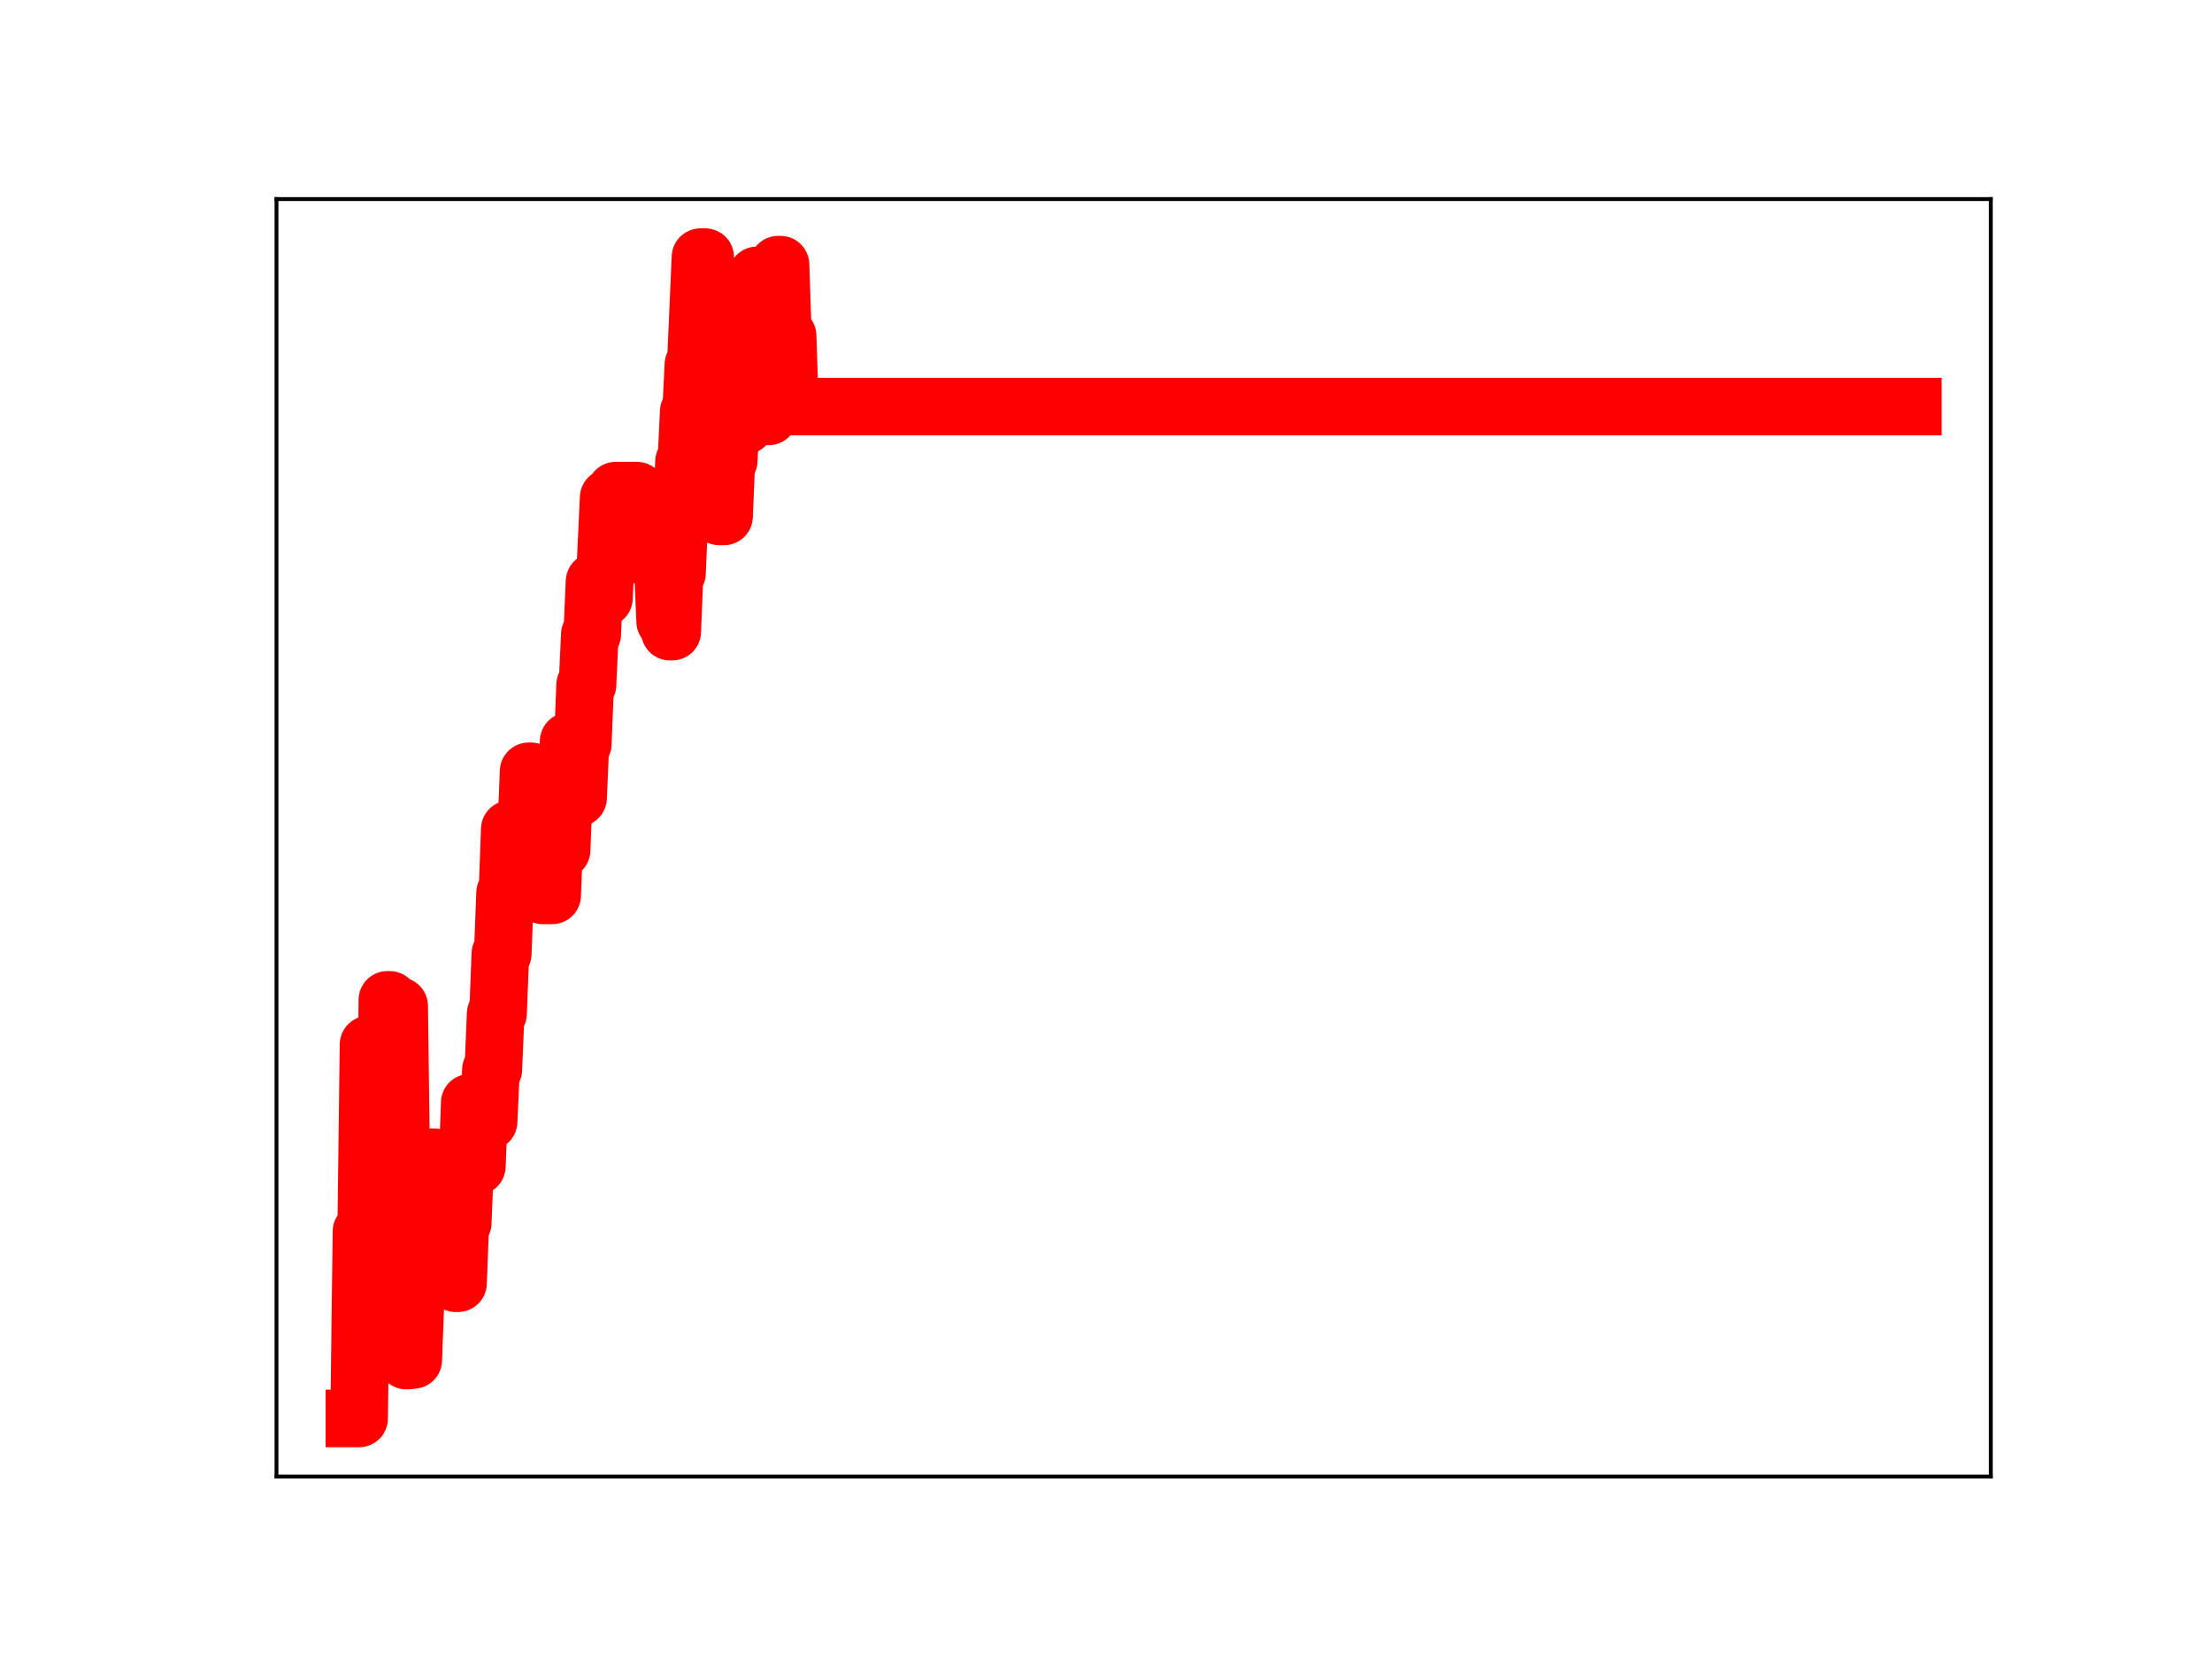 <?xml version="1.0" encoding="utf-8" standalone="no"?>
<!DOCTYPE svg PUBLIC "-//W3C//DTD SVG 1.1//EN"
  "http://www.w3.org/Graphics/SVG/1.1/DTD/svg11.dtd">
<!-- Created with matplotlib (https://matplotlib.org/) -->
<svg height="345.6pt" version="1.1" viewBox="0 0 460.8 345.6" width="460.8pt" xmlns="http://www.w3.org/2000/svg" xmlns:xlink="http://www.w3.org/1999/xlink">
 <defs>
  <style type="text/css">
*{stroke-linecap:butt;stroke-linejoin:round;}
  </style>
 </defs>
 <g id="figure_1">
  <g id="patch_1">
   <path d="M 0 345.6 
L 460.8 345.6 
L 460.8 0 
L 0 0 
z
" style="fill:#ffffff;"/>
  </g>
  <g id="axes_1">
   <g id="patch_2">
    <path d="M 57.6 307.584 
L 414.72 307.584 
L 414.72 41.472 
L 57.6 41.472 
z
" style="fill:#ffffff;"/>
   </g>
   <g id="line2d_1">
    <path clip-path="url(#p5d2e5b4460)" d="M 73.833 295.488 
L 74.814 295.488 
L 75.304 256.519 
L 76.285 256.519 
L 76.775 217.599 
L 77.266 217.599 
L 77.756 256.776 
L 78.246 256.776 
L 78.737 247.771 
L 80.208 247.771 
L 80.699 208.296 
L 81.189 208.296 
L 81.679 243.647 
L 82.17 243.647 
L 82.66 209.571 
L 83.151 209.571 
L 83.641 246.788 
L 84.131 246.788 
L 84.622 283.425 
L 85.112 283.425 
L 85.603 283.304 
L 86.093 283.304 
L 86.584 269.983 
L 87.074 266.931 
L 87.564 266.931 
L 88.055 253.5 
L 88.545 253.5 
L 89.036 241.089 
L 90.507 241.089 
L 90.997 254.067 
L 91.978 254.067 
L 92.468 242.872 
L 92.959 255.274 
L 94.43 255.274 
L 94.921 267.314 
L 95.411 267.314 
L 95.901 254.754 
L 96.392 254.754 
L 96.882 242.845 
L 97.373 242.845 
L 97.863 229.711 
L 98.353 229.711 
L 98.844 242.952 
L 99.334 242.952 
L 99.825 230.9 
L 100.806 230.9 
L 101.296 233.65 
L 101.786 233.65 
L 102.277 222.834 
L 102.767 222.834 
L 103.258 211.16 
L 103.748 211.16 
L 104.238 198.678 
L 104.729 198.678 
L 105.219 186.021 
L 105.71 186.021 
L 106.2 172.73 
L 106.691 185.844 
L 107.671 185.844 
L 108.162 184.574 
L 109.143 184.574 
L 110.123 160.684 
L 110.614 160.684 
L 111.104 173.969 
L 111.595 173.969 
L 112.085 172.902 
L 112.575 172.902 
L 113.066 186.524 
L 115.028 186.524 
L 115.518 173.658 
L 116.008 173.658 
L 116.499 177.095 
L 116.989 177.095 
L 117.48 164.55 
L 117.97 164.55 
L 118.46 154.418 
L 118.951 166.926 
L 119.441 166.926 
L 119.932 166.197 
L 120.422 166.197 
L 120.913 154.985 
L 121.403 154.985 
L 121.893 142.667 
L 122.384 142.667 
L 122.874 132.154 
L 123.365 132.154 
L 123.855 121.142 
L 124.836 121.142 
L 125.326 124.577 
L 125.817 124.577 
L 126.798 103.665 
L 127.778 103.665 
L 128.269 102.208 
L 132.682 102.208 
L 133.173 115.591 
L 133.663 115.591 
L 134.154 103.921 
L 135.625 103.921 
L 136.115 116.554 
L 136.606 116.554 
L 137.096 118.066 
L 138.077 118.066 
L 138.567 129.474 
L 139.058 129.474 
L 139.548 131.576 
L 140.039 131.576 
L 140.529 119.411 
L 141.02 119.411 
L 141.51 108.422 
L 142 108.422 
L 142.491 96.167 
L 142.981 96.167 
L 143.472 85.753 
L 143.962 85.753 
L 144.452 75.954 
L 144.943 75.954 
L 145.924 53.568 
L 146.905 53.568 
L 147.395 67.283 
L 147.885 67.283 
L 148.376 79.917 
L 148.866 79.917 
L 149.847 107.575 
L 150.828 107.575 
L 151.318 95.952 
L 151.809 95.952 
L 152.299 85.712 
L 153.28 85.712 
L 153.77 75.611 
L 154.261 88.628 
L 155.242 88.628 
L 155.732 77.108 
L 156.222 77.108 
L 156.713 67.624 
L 157.203 67.624 
L 157.694 57.365 
L 158.184 57.365 
L 158.674 73.118 
L 159.165 73.118 
L 159.655 86.736 
L 160.146 86.736 
L 160.636 76.431 
L 161.127 76.431 
L 161.617 64.399 
L 162.107 55.139 
L 162.598 55.139 
L 163.088 69.941 
L 164.069 69.941 
L 164.559 84.702 
L 398.487 84.702 
L 398.487 84.702 
" style="fill:none;stroke:#ff0000;stroke-linecap:square;stroke-width:12;"/>
    <defs>
     <path d="M 0 3 
C 0.796 3 1.559 2.684 2.121 2.121 
C 2.684 1.559 3 0.796 3 0 
C 3 -0.796 2.684 -1.559 2.121 -2.121 
C 1.559 -2.684 0.796 -3 0 -3 
C -0.796 -3 -1.559 -2.684 -2.121 -2.121 
C -2.684 -1.559 -3 -0.796 -3 0 
C -3 0.796 -2.684 1.559 -2.121 2.121 
C -1.559 2.684 -0.796 3 0 3 
z
" id="mb78373d8ca" style="stroke:#ff0000;"/>
    </defs>
    <g clip-path="url(#p5d2e5b4460)">
     <use style="fill:#ff0000;stroke:#ff0000;" x="73.833" xlink:href="#mb78373d8ca" y="295.488"/>
     <use style="fill:#ff0000;stroke:#ff0000;" x="74.323" xlink:href="#mb78373d8ca" y="295.488"/>
     <use style="fill:#ff0000;stroke:#ff0000;" x="74.814" xlink:href="#mb78373d8ca" y="295.488"/>
     <use style="fill:#ff0000;stroke:#ff0000;" x="75.304" xlink:href="#mb78373d8ca" y="256.519"/>
     <use style="fill:#ff0000;stroke:#ff0000;" x="75.794" xlink:href="#mb78373d8ca" y="256.519"/>
     <use style="fill:#ff0000;stroke:#ff0000;" x="76.285" xlink:href="#mb78373d8ca" y="256.519"/>
     <use style="fill:#ff0000;stroke:#ff0000;" x="76.775" xlink:href="#mb78373d8ca" y="217.599"/>
     <use style="fill:#ff0000;stroke:#ff0000;" x="77.266" xlink:href="#mb78373d8ca" y="217.599"/>
     <use style="fill:#ff0000;stroke:#ff0000;" x="77.756" xlink:href="#mb78373d8ca" y="256.776"/>
     <use style="fill:#ff0000;stroke:#ff0000;" x="78.246" xlink:href="#mb78373d8ca" y="256.776"/>
     <use style="fill:#ff0000;stroke:#ff0000;" x="78.737" xlink:href="#mb78373d8ca" y="247.771"/>
     <use style="fill:#ff0000;stroke:#ff0000;" x="79.227" xlink:href="#mb78373d8ca" y="247.771"/>
     <use style="fill:#ff0000;stroke:#ff0000;" x="79.718" xlink:href="#mb78373d8ca" y="247.771"/>
     <use style="fill:#ff0000;stroke:#ff0000;" x="80.208" xlink:href="#mb78373d8ca" y="247.771"/>
     <use style="fill:#ff0000;stroke:#ff0000;" x="80.699" xlink:href="#mb78373d8ca" y="208.296"/>
     <use style="fill:#ff0000;stroke:#ff0000;" x="81.189" xlink:href="#mb78373d8ca" y="208.296"/>
     <use style="fill:#ff0000;stroke:#ff0000;" x="81.679" xlink:href="#mb78373d8ca" y="243.647"/>
     <use style="fill:#ff0000;stroke:#ff0000;" x="82.17" xlink:href="#mb78373d8ca" y="243.647"/>
     <use style="fill:#ff0000;stroke:#ff0000;" x="82.66" xlink:href="#mb78373d8ca" y="209.571"/>
     <use style="fill:#ff0000;stroke:#ff0000;" x="83.151" xlink:href="#mb78373d8ca" y="209.571"/>
     <use style="fill:#ff0000;stroke:#ff0000;" x="83.641" xlink:href="#mb78373d8ca" y="246.788"/>
     <use style="fill:#ff0000;stroke:#ff0000;" x="84.131" xlink:href="#mb78373d8ca" y="246.788"/>
     <use style="fill:#ff0000;stroke:#ff0000;" x="84.622" xlink:href="#mb78373d8ca" y="283.425"/>
     <use style="fill:#ff0000;stroke:#ff0000;" x="85.112" xlink:href="#mb78373d8ca" y="283.425"/>
     <use style="fill:#ff0000;stroke:#ff0000;" x="85.603" xlink:href="#mb78373d8ca" y="283.304"/>
     <use style="fill:#ff0000;stroke:#ff0000;" x="86.093" xlink:href="#mb78373d8ca" y="283.304"/>
     <use style="fill:#ff0000;stroke:#ff0000;" x="86.584" xlink:href="#mb78373d8ca" y="269.983"/>
     <use style="fill:#ff0000;stroke:#ff0000;" x="87.074" xlink:href="#mb78373d8ca" y="266.931"/>
     <use style="fill:#ff0000;stroke:#ff0000;" x="87.564" xlink:href="#mb78373d8ca" y="266.931"/>
     <use style="fill:#ff0000;stroke:#ff0000;" x="88.055" xlink:href="#mb78373d8ca" y="253.5"/>
     <use style="fill:#ff0000;stroke:#ff0000;" x="88.545" xlink:href="#mb78373d8ca" y="253.5"/>
     <use style="fill:#ff0000;stroke:#ff0000;" x="89.036" xlink:href="#mb78373d8ca" y="241.089"/>
     <use style="fill:#ff0000;stroke:#ff0000;" x="89.526" xlink:href="#mb78373d8ca" y="241.089"/>
     <use style="fill:#ff0000;stroke:#ff0000;" x="90.016" xlink:href="#mb78373d8ca" y="241.089"/>
     <use style="fill:#ff0000;stroke:#ff0000;" x="90.507" xlink:href="#mb78373d8ca" y="241.089"/>
     <use style="fill:#ff0000;stroke:#ff0000;" x="90.997" xlink:href="#mb78373d8ca" y="254.067"/>
     <use style="fill:#ff0000;stroke:#ff0000;" x="91.488" xlink:href="#mb78373d8ca" y="254.067"/>
     <use style="fill:#ff0000;stroke:#ff0000;" x="91.978" xlink:href="#mb78373d8ca" y="254.067"/>
     <use style="fill:#ff0000;stroke:#ff0000;" x="92.468" xlink:href="#mb78373d8ca" y="242.872"/>
     <use style="fill:#ff0000;stroke:#ff0000;" x="92.959" xlink:href="#mb78373d8ca" y="255.274"/>
     <use style="fill:#ff0000;stroke:#ff0000;" x="93.449" xlink:href="#mb78373d8ca" y="255.274"/>
     <use style="fill:#ff0000;stroke:#ff0000;" x="93.94" xlink:href="#mb78373d8ca" y="255.274"/>
     <use style="fill:#ff0000;stroke:#ff0000;" x="94.43" xlink:href="#mb78373d8ca" y="255.274"/>
     <use style="fill:#ff0000;stroke:#ff0000;" x="94.921" xlink:href="#mb78373d8ca" y="267.314"/>
     <use style="fill:#ff0000;stroke:#ff0000;" x="95.411" xlink:href="#mb78373d8ca" y="267.314"/>
     <use style="fill:#ff0000;stroke:#ff0000;" x="95.901" xlink:href="#mb78373d8ca" y="254.754"/>
     <use style="fill:#ff0000;stroke:#ff0000;" x="96.392" xlink:href="#mb78373d8ca" y="254.754"/>
     <use style="fill:#ff0000;stroke:#ff0000;" x="96.882" xlink:href="#mb78373d8ca" y="242.845"/>
     <use style="fill:#ff0000;stroke:#ff0000;" x="97.373" xlink:href="#mb78373d8ca" y="242.845"/>
     <use style="fill:#ff0000;stroke:#ff0000;" x="97.863" xlink:href="#mb78373d8ca" y="229.711"/>
     <use style="fill:#ff0000;stroke:#ff0000;" x="98.353" xlink:href="#mb78373d8ca" y="229.711"/>
     <use style="fill:#ff0000;stroke:#ff0000;" x="98.844" xlink:href="#mb78373d8ca" y="242.952"/>
     <use style="fill:#ff0000;stroke:#ff0000;" x="99.334" xlink:href="#mb78373d8ca" y="242.952"/>
     <use style="fill:#ff0000;stroke:#ff0000;" x="99.825" xlink:href="#mb78373d8ca" y="230.9"/>
     <use style="fill:#ff0000;stroke:#ff0000;" x="100.315" xlink:href="#mb78373d8ca" y="230.9"/>
     <use style="fill:#ff0000;stroke:#ff0000;" x="100.806" xlink:href="#mb78373d8ca" y="230.9"/>
     <use style="fill:#ff0000;stroke:#ff0000;" x="101.296" xlink:href="#mb78373d8ca" y="233.65"/>
     <use style="fill:#ff0000;stroke:#ff0000;" x="101.786" xlink:href="#mb78373d8ca" y="233.65"/>
     <use style="fill:#ff0000;stroke:#ff0000;" x="102.277" xlink:href="#mb78373d8ca" y="222.834"/>
     <use style="fill:#ff0000;stroke:#ff0000;" x="102.767" xlink:href="#mb78373d8ca" y="222.834"/>
     <use style="fill:#ff0000;stroke:#ff0000;" x="103.258" xlink:href="#mb78373d8ca" y="211.16"/>
     <use style="fill:#ff0000;stroke:#ff0000;" x="103.748" xlink:href="#mb78373d8ca" y="211.16"/>
     <use style="fill:#ff0000;stroke:#ff0000;" x="104.238" xlink:href="#mb78373d8ca" y="198.678"/>
     <use style="fill:#ff0000;stroke:#ff0000;" x="104.729" xlink:href="#mb78373d8ca" y="198.678"/>
     <use style="fill:#ff0000;stroke:#ff0000;" x="105.219" xlink:href="#mb78373d8ca" y="186.021"/>
     <use style="fill:#ff0000;stroke:#ff0000;" x="105.71" xlink:href="#mb78373d8ca" y="186.021"/>
     <use style="fill:#ff0000;stroke:#ff0000;" x="106.2" xlink:href="#mb78373d8ca" y="172.73"/>
     <use style="fill:#ff0000;stroke:#ff0000;" x="106.691" xlink:href="#mb78373d8ca" y="185.844"/>
     <use style="fill:#ff0000;stroke:#ff0000;" x="107.181" xlink:href="#mb78373d8ca" y="185.844"/>
     <use style="fill:#ff0000;stroke:#ff0000;" x="107.671" xlink:href="#mb78373d8ca" y="185.844"/>
     <use style="fill:#ff0000;stroke:#ff0000;" x="108.162" xlink:href="#mb78373d8ca" y="184.574"/>
     <use style="fill:#ff0000;stroke:#ff0000;" x="108.652" xlink:href="#mb78373d8ca" y="184.574"/>
     <use style="fill:#ff0000;stroke:#ff0000;" x="109.143" xlink:href="#mb78373d8ca" y="184.574"/>
     <use style="fill:#ff0000;stroke:#ff0000;" x="109.633" xlink:href="#mb78373d8ca" y="172.036"/>
     <use style="fill:#ff0000;stroke:#ff0000;" x="110.123" xlink:href="#mb78373d8ca" y="160.684"/>
     <use style="fill:#ff0000;stroke:#ff0000;" x="110.614" xlink:href="#mb78373d8ca" y="160.684"/>
     <use style="fill:#ff0000;stroke:#ff0000;" x="111.104" xlink:href="#mb78373d8ca" y="173.969"/>
     <use style="fill:#ff0000;stroke:#ff0000;" x="111.595" xlink:href="#mb78373d8ca" y="173.969"/>
     <use style="fill:#ff0000;stroke:#ff0000;" x="112.085" xlink:href="#mb78373d8ca" y="172.902"/>
     <use style="fill:#ff0000;stroke:#ff0000;" x="112.575" xlink:href="#mb78373d8ca" y="172.902"/>
     <use style="fill:#ff0000;stroke:#ff0000;" x="113.066" xlink:href="#mb78373d8ca" y="186.524"/>
     <use style="fill:#ff0000;stroke:#ff0000;" x="113.556" xlink:href="#mb78373d8ca" y="186.524"/>
     <use style="fill:#ff0000;stroke:#ff0000;" x="114.047" xlink:href="#mb78373d8ca" y="186.524"/>
     <use style="fill:#ff0000;stroke:#ff0000;" x="114.537" xlink:href="#mb78373d8ca" y="186.524"/>
     <use style="fill:#ff0000;stroke:#ff0000;" x="115.028" xlink:href="#mb78373d8ca" y="186.524"/>
     <use style="fill:#ff0000;stroke:#ff0000;" x="115.518" xlink:href="#mb78373d8ca" y="173.658"/>
     <use style="fill:#ff0000;stroke:#ff0000;" x="116.008" xlink:href="#mb78373d8ca" y="173.658"/>
     <use style="fill:#ff0000;stroke:#ff0000;" x="116.499" xlink:href="#mb78373d8ca" y="177.095"/>
     <use style="fill:#ff0000;stroke:#ff0000;" x="116.989" xlink:href="#mb78373d8ca" y="177.095"/>
     <use style="fill:#ff0000;stroke:#ff0000;" x="117.48" xlink:href="#mb78373d8ca" y="164.55"/>
     <use style="fill:#ff0000;stroke:#ff0000;" x="117.97" xlink:href="#mb78373d8ca" y="164.55"/>
     <use style="fill:#ff0000;stroke:#ff0000;" x="118.46" xlink:href="#mb78373d8ca" y="154.418"/>
     <use style="fill:#ff0000;stroke:#ff0000;" x="118.951" xlink:href="#mb78373d8ca" y="166.926"/>
     <use style="fill:#ff0000;stroke:#ff0000;" x="119.441" xlink:href="#mb78373d8ca" y="166.926"/>
     <use style="fill:#ff0000;stroke:#ff0000;" x="119.932" xlink:href="#mb78373d8ca" y="166.197"/>
     <use style="fill:#ff0000;stroke:#ff0000;" x="120.422" xlink:href="#mb78373d8ca" y="166.197"/>
     <use style="fill:#ff0000;stroke:#ff0000;" x="120.913" xlink:href="#mb78373d8ca" y="154.985"/>
     <use style="fill:#ff0000;stroke:#ff0000;" x="121.403" xlink:href="#mb78373d8ca" y="154.985"/>
     <use style="fill:#ff0000;stroke:#ff0000;" x="121.893" xlink:href="#mb78373d8ca" y="142.667"/>
     <use style="fill:#ff0000;stroke:#ff0000;" x="122.384" xlink:href="#mb78373d8ca" y="142.667"/>
     <use style="fill:#ff0000;stroke:#ff0000;" x="122.874" xlink:href="#mb78373d8ca" y="132.154"/>
     <use style="fill:#ff0000;stroke:#ff0000;" x="123.365" xlink:href="#mb78373d8ca" y="132.154"/>
     <use style="fill:#ff0000;stroke:#ff0000;" x="123.855" xlink:href="#mb78373d8ca" y="121.142"/>
     <use style="fill:#ff0000;stroke:#ff0000;" x="124.345" xlink:href="#mb78373d8ca" y="121.142"/>
     <use style="fill:#ff0000;stroke:#ff0000;" x="124.836" xlink:href="#mb78373d8ca" y="121.142"/>
     <use style="fill:#ff0000;stroke:#ff0000;" x="125.326" xlink:href="#mb78373d8ca" y="124.577"/>
     <use style="fill:#ff0000;stroke:#ff0000;" x="125.817" xlink:href="#mb78373d8ca" y="124.577"/>
     <use style="fill:#ff0000;stroke:#ff0000;" x="126.307" xlink:href="#mb78373d8ca" y="114.768"/>
     <use style="fill:#ff0000;stroke:#ff0000;" x="126.798" xlink:href="#mb78373d8ca" y="103.665"/>
     <use style="fill:#ff0000;stroke:#ff0000;" x="127.288" xlink:href="#mb78373d8ca" y="103.665"/>
     <use style="fill:#ff0000;stroke:#ff0000;" x="127.778" xlink:href="#mb78373d8ca" y="103.665"/>
     <use style="fill:#ff0000;stroke:#ff0000;" x="128.269" xlink:href="#mb78373d8ca" y="102.208"/>
     <use style="fill:#ff0000;stroke:#ff0000;" x="128.759" xlink:href="#mb78373d8ca" y="102.208"/>
     <use style="fill:#ff0000;stroke:#ff0000;" x="129.25" xlink:href="#mb78373d8ca" y="102.208"/>
     <use style="fill:#ff0000;stroke:#ff0000;" x="129.74" xlink:href="#mb78373d8ca" y="102.208"/>
     <use style="fill:#ff0000;stroke:#ff0000;" x="130.23" xlink:href="#mb78373d8ca" y="102.208"/>
     <use style="fill:#ff0000;stroke:#ff0000;" x="130.721" xlink:href="#mb78373d8ca" y="102.208"/>
     <use style="fill:#ff0000;stroke:#ff0000;" x="131.211" xlink:href="#mb78373d8ca" y="102.208"/>
     <use style="fill:#ff0000;stroke:#ff0000;" x="131.702" xlink:href="#mb78373d8ca" y="102.208"/>
     <use style="fill:#ff0000;stroke:#ff0000;" x="132.192" xlink:href="#mb78373d8ca" y="102.208"/>
     <use style="fill:#ff0000;stroke:#ff0000;" x="132.682" xlink:href="#mb78373d8ca" y="102.208"/>
     <use style="fill:#ff0000;stroke:#ff0000;" x="133.173" xlink:href="#mb78373d8ca" y="115.591"/>
     <use style="fill:#ff0000;stroke:#ff0000;" x="133.663" xlink:href="#mb78373d8ca" y="115.591"/>
     <use style="fill:#ff0000;stroke:#ff0000;" x="134.154" xlink:href="#mb78373d8ca" y="103.921"/>
     <use style="fill:#ff0000;stroke:#ff0000;" x="134.644" xlink:href="#mb78373d8ca" y="103.921"/>
     <use style="fill:#ff0000;stroke:#ff0000;" x="135.135" xlink:href="#mb78373d8ca" y="103.921"/>
     <use style="fill:#ff0000;stroke:#ff0000;" x="135.625" xlink:href="#mb78373d8ca" y="103.921"/>
     <use style="fill:#ff0000;stroke:#ff0000;" x="136.115" xlink:href="#mb78373d8ca" y="116.554"/>
     <use style="fill:#ff0000;stroke:#ff0000;" x="136.606" xlink:href="#mb78373d8ca" y="116.554"/>
     <use style="fill:#ff0000;stroke:#ff0000;" x="137.096" xlink:href="#mb78373d8ca" y="118.066"/>
     <use style="fill:#ff0000;stroke:#ff0000;" x="137.587" xlink:href="#mb78373d8ca" y="118.066"/>
     <use style="fill:#ff0000;stroke:#ff0000;" x="138.077" xlink:href="#mb78373d8ca" y="118.066"/>
     <use style="fill:#ff0000;stroke:#ff0000;" x="138.567" xlink:href="#mb78373d8ca" y="129.474"/>
     <use style="fill:#ff0000;stroke:#ff0000;" x="139.058" xlink:href="#mb78373d8ca" y="129.474"/>
     <use style="fill:#ff0000;stroke:#ff0000;" x="139.548" xlink:href="#mb78373d8ca" y="131.576"/>
     <use style="fill:#ff0000;stroke:#ff0000;" x="140.039" xlink:href="#mb78373d8ca" y="131.576"/>
     <use style="fill:#ff0000;stroke:#ff0000;" x="140.529" xlink:href="#mb78373d8ca" y="119.411"/>
     <use style="fill:#ff0000;stroke:#ff0000;" x="141.02" xlink:href="#mb78373d8ca" y="119.411"/>
     <use style="fill:#ff0000;stroke:#ff0000;" x="141.51" xlink:href="#mb78373d8ca" y="108.422"/>
     <use style="fill:#ff0000;stroke:#ff0000;" x="142" xlink:href="#mb78373d8ca" y="108.422"/>
     <use style="fill:#ff0000;stroke:#ff0000;" x="142.491" xlink:href="#mb78373d8ca" y="96.167"/>
     <use style="fill:#ff0000;stroke:#ff0000;" x="142.981" xlink:href="#mb78373d8ca" y="96.167"/>
     <use style="fill:#ff0000;stroke:#ff0000;" x="143.472" xlink:href="#mb78373d8ca" y="85.753"/>
     <use style="fill:#ff0000;stroke:#ff0000;" x="143.962" xlink:href="#mb78373d8ca" y="85.753"/>
     <use style="fill:#ff0000;stroke:#ff0000;" x="144.452" xlink:href="#mb78373d8ca" y="75.954"/>
     <use style="fill:#ff0000;stroke:#ff0000;" x="144.943" xlink:href="#mb78373d8ca" y="75.954"/>
     <use style="fill:#ff0000;stroke:#ff0000;" x="145.433" xlink:href="#mb78373d8ca" y="63.972"/>
     <use style="fill:#ff0000;stroke:#ff0000;" x="145.924" xlink:href="#mb78373d8ca" y="53.568"/>
     <use style="fill:#ff0000;stroke:#ff0000;" x="146.414" xlink:href="#mb78373d8ca" y="53.568"/>
     <use style="fill:#ff0000;stroke:#ff0000;" x="146.905" xlink:href="#mb78373d8ca" y="53.568"/>
     <use style="fill:#ff0000;stroke:#ff0000;" x="147.395" xlink:href="#mb78373d8ca" y="67.283"/>
     <use style="fill:#ff0000;stroke:#ff0000;" x="147.885" xlink:href="#mb78373d8ca" y="67.283"/>
     <use style="fill:#ff0000;stroke:#ff0000;" x="148.376" xlink:href="#mb78373d8ca" y="79.917"/>
     <use style="fill:#ff0000;stroke:#ff0000;" x="148.866" xlink:href="#mb78373d8ca" y="79.917"/>
     <use style="fill:#ff0000;stroke:#ff0000;" x="149.357" xlink:href="#mb78373d8ca" y="93.574"/>
     <use style="fill:#ff0000;stroke:#ff0000;" x="149.847" xlink:href="#mb78373d8ca" y="107.575"/>
     <use style="fill:#ff0000;stroke:#ff0000;" x="150.337" xlink:href="#mb78373d8ca" y="107.575"/>
     <use style="fill:#ff0000;stroke:#ff0000;" x="150.828" xlink:href="#mb78373d8ca" y="107.575"/>
     <use style="fill:#ff0000;stroke:#ff0000;" x="151.318" xlink:href="#mb78373d8ca" y="95.952"/>
     <use style="fill:#ff0000;stroke:#ff0000;" x="151.809" xlink:href="#mb78373d8ca" y="95.952"/>
     <use style="fill:#ff0000;stroke:#ff0000;" x="152.299" xlink:href="#mb78373d8ca" y="85.712"/>
     <use style="fill:#ff0000;stroke:#ff0000;" x="152.789" xlink:href="#mb78373d8ca" y="85.712"/>
     <use style="fill:#ff0000;stroke:#ff0000;" x="153.28" xlink:href="#mb78373d8ca" y="85.712"/>
     <use style="fill:#ff0000;stroke:#ff0000;" x="153.77" xlink:href="#mb78373d8ca" y="75.611"/>
     <use style="fill:#ff0000;stroke:#ff0000;" x="154.261" xlink:href="#mb78373d8ca" y="88.628"/>
     <use style="fill:#ff0000;stroke:#ff0000;" x="154.751" xlink:href="#mb78373d8ca" y="88.628"/>
     <use style="fill:#ff0000;stroke:#ff0000;" x="155.242" xlink:href="#mb78373d8ca" y="88.628"/>
     <use style="fill:#ff0000;stroke:#ff0000;" x="155.732" xlink:href="#mb78373d8ca" y="77.108"/>
     <use style="fill:#ff0000;stroke:#ff0000;" x="156.222" xlink:href="#mb78373d8ca" y="77.108"/>
     <use style="fill:#ff0000;stroke:#ff0000;" x="156.713" xlink:href="#mb78373d8ca" y="67.624"/>
     <use style="fill:#ff0000;stroke:#ff0000;" x="157.203" xlink:href="#mb78373d8ca" y="67.624"/>
     <use style="fill:#ff0000;stroke:#ff0000;" x="157.694" xlink:href="#mb78373d8ca" y="57.365"/>
     <use style="fill:#ff0000;stroke:#ff0000;" x="158.184" xlink:href="#mb78373d8ca" y="57.365"/>
     <use style="fill:#ff0000;stroke:#ff0000;" x="158.674" xlink:href="#mb78373d8ca" y="73.118"/>
     <use style="fill:#ff0000;stroke:#ff0000;" x="159.165" xlink:href="#mb78373d8ca" y="73.118"/>
     <use style="fill:#ff0000;stroke:#ff0000;" x="159.655" xlink:href="#mb78373d8ca" y="86.736"/>
     <use style="fill:#ff0000;stroke:#ff0000;" x="160.146" xlink:href="#mb78373d8ca" y="86.736"/>
     <use style="fill:#ff0000;stroke:#ff0000;" x="160.636" xlink:href="#mb78373d8ca" y="76.431"/>
     <use style="fill:#ff0000;stroke:#ff0000;" x="161.127" xlink:href="#mb78373d8ca" y="76.431"/>
     <use style="fill:#ff0000;stroke:#ff0000;" x="161.617" xlink:href="#mb78373d8ca" y="64.399"/>
     <use style="fill:#ff0000;stroke:#ff0000;" x="162.107" xlink:href="#mb78373d8ca" y="55.139"/>
     <use style="fill:#ff0000;stroke:#ff0000;" x="162.598" xlink:href="#mb78373d8ca" y="55.139"/>
     <use style="fill:#ff0000;stroke:#ff0000;" x="163.088" xlink:href="#mb78373d8ca" y="69.941"/>
     <use style="fill:#ff0000;stroke:#ff0000;" x="163.579" xlink:href="#mb78373d8ca" y="69.941"/>
     <use style="fill:#ff0000;stroke:#ff0000;" x="164.069" xlink:href="#mb78373d8ca" y="69.941"/>
     <use style="fill:#ff0000;stroke:#ff0000;" x="164.559" xlink:href="#mb78373d8ca" y="84.702"/>
     <use style="fill:#ff0000;stroke:#ff0000;" x="165.05" xlink:href="#mb78373d8ca" y="84.702"/>
     <use style="fill:#ff0000;stroke:#ff0000;" x="165.54" xlink:href="#mb78373d8ca" y="84.702"/>
     <use style="fill:#ff0000;stroke:#ff0000;" x="166.031" xlink:href="#mb78373d8ca" y="84.702"/>
     <use style="fill:#ff0000;stroke:#ff0000;" x="166.521" xlink:href="#mb78373d8ca" y="84.702"/>
     <use style="fill:#ff0000;stroke:#ff0000;" x="167.012" xlink:href="#mb78373d8ca" y="84.702"/>
     <use style="fill:#ff0000;stroke:#ff0000;" x="167.502" xlink:href="#mb78373d8ca" y="84.702"/>
     <use style="fill:#ff0000;stroke:#ff0000;" x="167.992" xlink:href="#mb78373d8ca" y="84.702"/>
     <use style="fill:#ff0000;stroke:#ff0000;" x="168.483" xlink:href="#mb78373d8ca" y="84.702"/>
     <use style="fill:#ff0000;stroke:#ff0000;" x="168.973" xlink:href="#mb78373d8ca" y="84.702"/>
     <use style="fill:#ff0000;stroke:#ff0000;" x="169.464" xlink:href="#mb78373d8ca" y="84.702"/>
     <use style="fill:#ff0000;stroke:#ff0000;" x="169.954" xlink:href="#mb78373d8ca" y="84.702"/>
     <use style="fill:#ff0000;stroke:#ff0000;" x="170.444" xlink:href="#mb78373d8ca" y="84.702"/>
     <use style="fill:#ff0000;stroke:#ff0000;" x="170.935" xlink:href="#mb78373d8ca" y="84.702"/>
     <use style="fill:#ff0000;stroke:#ff0000;" x="171.425" xlink:href="#mb78373d8ca" y="84.702"/>
     <use style="fill:#ff0000;stroke:#ff0000;" x="171.916" xlink:href="#mb78373d8ca" y="84.702"/>
     <use style="fill:#ff0000;stroke:#ff0000;" x="172.406" xlink:href="#mb78373d8ca" y="84.702"/>
     <use style="fill:#ff0000;stroke:#ff0000;" x="172.897" xlink:href="#mb78373d8ca" y="84.702"/>
     <use style="fill:#ff0000;stroke:#ff0000;" x="173.387" xlink:href="#mb78373d8ca" y="84.702"/>
     <use style="fill:#ff0000;stroke:#ff0000;" x="173.877" xlink:href="#mb78373d8ca" y="84.702"/>
     <use style="fill:#ff0000;stroke:#ff0000;" x="174.368" xlink:href="#mb78373d8ca" y="84.702"/>
     <use style="fill:#ff0000;stroke:#ff0000;" x="174.858" xlink:href="#mb78373d8ca" y="84.702"/>
     <use style="fill:#ff0000;stroke:#ff0000;" x="175.349" xlink:href="#mb78373d8ca" y="84.702"/>
     <use style="fill:#ff0000;stroke:#ff0000;" x="175.839" xlink:href="#mb78373d8ca" y="84.702"/>
     <use style="fill:#ff0000;stroke:#ff0000;" x="176.329" xlink:href="#mb78373d8ca" y="84.702"/>
     <use style="fill:#ff0000;stroke:#ff0000;" x="176.82" xlink:href="#mb78373d8ca" y="84.702"/>
     <use style="fill:#ff0000;stroke:#ff0000;" x="177.31" xlink:href="#mb78373d8ca" y="84.702"/>
     <use style="fill:#ff0000;stroke:#ff0000;" x="177.801" xlink:href="#mb78373d8ca" y="84.702"/>
     <use style="fill:#ff0000;stroke:#ff0000;" x="178.291" xlink:href="#mb78373d8ca" y="84.702"/>
     <use style="fill:#ff0000;stroke:#ff0000;" x="178.781" xlink:href="#mb78373d8ca" y="84.702"/>
     <use style="fill:#ff0000;stroke:#ff0000;" x="179.272" xlink:href="#mb78373d8ca" y="84.702"/>
     <use style="fill:#ff0000;stroke:#ff0000;" x="179.762" xlink:href="#mb78373d8ca" y="84.702"/>
     <use style="fill:#ff0000;stroke:#ff0000;" x="180.253" xlink:href="#mb78373d8ca" y="84.702"/>
     <use style="fill:#ff0000;stroke:#ff0000;" x="180.743" xlink:href="#mb78373d8ca" y="84.702"/>
     <use style="fill:#ff0000;stroke:#ff0000;" x="181.234" xlink:href="#mb78373d8ca" y="84.702"/>
     <use style="fill:#ff0000;stroke:#ff0000;" x="181.724" xlink:href="#mb78373d8ca" y="84.702"/>
     <use style="fill:#ff0000;stroke:#ff0000;" x="182.214" xlink:href="#mb78373d8ca" y="84.702"/>
     <use style="fill:#ff0000;stroke:#ff0000;" x="182.705" xlink:href="#mb78373d8ca" y="84.702"/>
     <use style="fill:#ff0000;stroke:#ff0000;" x="183.195" xlink:href="#mb78373d8ca" y="84.702"/>
     <use style="fill:#ff0000;stroke:#ff0000;" x="183.686" xlink:href="#mb78373d8ca" y="84.702"/>
     <use style="fill:#ff0000;stroke:#ff0000;" x="184.176" xlink:href="#mb78373d8ca" y="84.702"/>
     <use style="fill:#ff0000;stroke:#ff0000;" x="184.666" xlink:href="#mb78373d8ca" y="84.702"/>
     <use style="fill:#ff0000;stroke:#ff0000;" x="185.157" xlink:href="#mb78373d8ca" y="84.702"/>
     <use style="fill:#ff0000;stroke:#ff0000;" x="185.647" xlink:href="#mb78373d8ca" y="84.702"/>
     <use style="fill:#ff0000;stroke:#ff0000;" x="186.138" xlink:href="#mb78373d8ca" y="84.702"/>
     <use style="fill:#ff0000;stroke:#ff0000;" x="186.628" xlink:href="#mb78373d8ca" y="84.702"/>
     <use style="fill:#ff0000;stroke:#ff0000;" x="187.119" xlink:href="#mb78373d8ca" y="84.702"/>
     <use style="fill:#ff0000;stroke:#ff0000;" x="187.609" xlink:href="#mb78373d8ca" y="84.702"/>
     <use style="fill:#ff0000;stroke:#ff0000;" x="188.099" xlink:href="#mb78373d8ca" y="84.702"/>
     <use style="fill:#ff0000;stroke:#ff0000;" x="188.59" xlink:href="#mb78373d8ca" y="84.702"/>
     <use style="fill:#ff0000;stroke:#ff0000;" x="189.08" xlink:href="#mb78373d8ca" y="84.702"/>
     <use style="fill:#ff0000;stroke:#ff0000;" x="189.571" xlink:href="#mb78373d8ca" y="84.702"/>
     <use style="fill:#ff0000;stroke:#ff0000;" x="190.061" xlink:href="#mb78373d8ca" y="84.702"/>
     <use style="fill:#ff0000;stroke:#ff0000;" x="190.551" xlink:href="#mb78373d8ca" y="84.702"/>
     <use style="fill:#ff0000;stroke:#ff0000;" x="191.042" xlink:href="#mb78373d8ca" y="84.702"/>
     <use style="fill:#ff0000;stroke:#ff0000;" x="191.532" xlink:href="#mb78373d8ca" y="84.702"/>
     <use style="fill:#ff0000;stroke:#ff0000;" x="192.023" xlink:href="#mb78373d8ca" y="84.702"/>
     <use style="fill:#ff0000;stroke:#ff0000;" x="192.513" xlink:href="#mb78373d8ca" y="84.702"/>
     <use style="fill:#ff0000;stroke:#ff0000;" x="193.004" xlink:href="#mb78373d8ca" y="84.702"/>
     <use style="fill:#ff0000;stroke:#ff0000;" x="193.494" xlink:href="#mb78373d8ca" y="84.702"/>
     <use style="fill:#ff0000;stroke:#ff0000;" x="193.984" xlink:href="#mb78373d8ca" y="84.702"/>
     <use style="fill:#ff0000;stroke:#ff0000;" x="194.475" xlink:href="#mb78373d8ca" y="84.702"/>
     <use style="fill:#ff0000;stroke:#ff0000;" x="194.965" xlink:href="#mb78373d8ca" y="84.702"/>
     <use style="fill:#ff0000;stroke:#ff0000;" x="195.456" xlink:href="#mb78373d8ca" y="84.702"/>
     <use style="fill:#ff0000;stroke:#ff0000;" x="195.946" xlink:href="#mb78373d8ca" y="84.702"/>
     <use style="fill:#ff0000;stroke:#ff0000;" x="196.436" xlink:href="#mb78373d8ca" y="84.702"/>
     <use style="fill:#ff0000;stroke:#ff0000;" x="196.927" xlink:href="#mb78373d8ca" y="84.702"/>
     <use style="fill:#ff0000;stroke:#ff0000;" x="197.417" xlink:href="#mb78373d8ca" y="84.702"/>
     <use style="fill:#ff0000;stroke:#ff0000;" x="197.908" xlink:href="#mb78373d8ca" y="84.702"/>
     <use style="fill:#ff0000;stroke:#ff0000;" x="198.398" xlink:href="#mb78373d8ca" y="84.702"/>
     <use style="fill:#ff0000;stroke:#ff0000;" x="198.888" xlink:href="#mb78373d8ca" y="84.702"/>
     <use style="fill:#ff0000;stroke:#ff0000;" x="199.379" xlink:href="#mb78373d8ca" y="84.702"/>
     <use style="fill:#ff0000;stroke:#ff0000;" x="199.869" xlink:href="#mb78373d8ca" y="84.702"/>
     <use style="fill:#ff0000;stroke:#ff0000;" x="200.36" xlink:href="#mb78373d8ca" y="84.702"/>
     <use style="fill:#ff0000;stroke:#ff0000;" x="200.85" xlink:href="#mb78373d8ca" y="84.702"/>
     <use style="fill:#ff0000;stroke:#ff0000;" x="201.341" xlink:href="#mb78373d8ca" y="84.702"/>
     <use style="fill:#ff0000;stroke:#ff0000;" x="201.831" xlink:href="#mb78373d8ca" y="84.702"/>
     <use style="fill:#ff0000;stroke:#ff0000;" x="202.321" xlink:href="#mb78373d8ca" y="84.702"/>
     <use style="fill:#ff0000;stroke:#ff0000;" x="202.812" xlink:href="#mb78373d8ca" y="84.702"/>
     <use style="fill:#ff0000;stroke:#ff0000;" x="203.302" xlink:href="#mb78373d8ca" y="84.702"/>
     <use style="fill:#ff0000;stroke:#ff0000;" x="203.793" xlink:href="#mb78373d8ca" y="84.702"/>
     <use style="fill:#ff0000;stroke:#ff0000;" x="204.283" xlink:href="#mb78373d8ca" y="84.702"/>
     <use style="fill:#ff0000;stroke:#ff0000;" x="204.773" xlink:href="#mb78373d8ca" y="84.702"/>
     <use style="fill:#ff0000;stroke:#ff0000;" x="205.264" xlink:href="#mb78373d8ca" y="84.702"/>
     <use style="fill:#ff0000;stroke:#ff0000;" x="205.754" xlink:href="#mb78373d8ca" y="84.702"/>
     <use style="fill:#ff0000;stroke:#ff0000;" x="206.245" xlink:href="#mb78373d8ca" y="84.702"/>
     <use style="fill:#ff0000;stroke:#ff0000;" x="206.735" xlink:href="#mb78373d8ca" y="84.702"/>
     <use style="fill:#ff0000;stroke:#ff0000;" x="207.226" xlink:href="#mb78373d8ca" y="84.702"/>
     <use style="fill:#ff0000;stroke:#ff0000;" x="207.716" xlink:href="#mb78373d8ca" y="84.702"/>
     <use style="fill:#ff0000;stroke:#ff0000;" x="208.206" xlink:href="#mb78373d8ca" y="84.702"/>
     <use style="fill:#ff0000;stroke:#ff0000;" x="208.697" xlink:href="#mb78373d8ca" y="84.702"/>
     <use style="fill:#ff0000;stroke:#ff0000;" x="209.187" xlink:href="#mb78373d8ca" y="84.702"/>
     <use style="fill:#ff0000;stroke:#ff0000;" x="209.678" xlink:href="#mb78373d8ca" y="84.702"/>
     <use style="fill:#ff0000;stroke:#ff0000;" x="210.168" xlink:href="#mb78373d8ca" y="84.702"/>
     <use style="fill:#ff0000;stroke:#ff0000;" x="210.658" xlink:href="#mb78373d8ca" y="84.702"/>
     <use style="fill:#ff0000;stroke:#ff0000;" x="211.149" xlink:href="#mb78373d8ca" y="84.702"/>
     <use style="fill:#ff0000;stroke:#ff0000;" x="211.639" xlink:href="#mb78373d8ca" y="84.702"/>
     <use style="fill:#ff0000;stroke:#ff0000;" x="212.13" xlink:href="#mb78373d8ca" y="84.702"/>
     <use style="fill:#ff0000;stroke:#ff0000;" x="212.62" xlink:href="#mb78373d8ca" y="84.702"/>
     <use style="fill:#ff0000;stroke:#ff0000;" x="213.111" xlink:href="#mb78373d8ca" y="84.702"/>
     <use style="fill:#ff0000;stroke:#ff0000;" x="213.601" xlink:href="#mb78373d8ca" y="84.702"/>
     <use style="fill:#ff0000;stroke:#ff0000;" x="214.091" xlink:href="#mb78373d8ca" y="84.702"/>
     <use style="fill:#ff0000;stroke:#ff0000;" x="214.582" xlink:href="#mb78373d8ca" y="84.702"/>
     <use style="fill:#ff0000;stroke:#ff0000;" x="215.072" xlink:href="#mb78373d8ca" y="84.702"/>
     <use style="fill:#ff0000;stroke:#ff0000;" x="215.563" xlink:href="#mb78373d8ca" y="84.702"/>
     <use style="fill:#ff0000;stroke:#ff0000;" x="216.053" xlink:href="#mb78373d8ca" y="84.702"/>
     <use style="fill:#ff0000;stroke:#ff0000;" x="216.543" xlink:href="#mb78373d8ca" y="84.702"/>
     <use style="fill:#ff0000;stroke:#ff0000;" x="217.034" xlink:href="#mb78373d8ca" y="84.702"/>
     <use style="fill:#ff0000;stroke:#ff0000;" x="217.524" xlink:href="#mb78373d8ca" y="84.702"/>
     <use style="fill:#ff0000;stroke:#ff0000;" x="218.015" xlink:href="#mb78373d8ca" y="84.702"/>
     <use style="fill:#ff0000;stroke:#ff0000;" x="218.505" xlink:href="#mb78373d8ca" y="84.702"/>
     <use style="fill:#ff0000;stroke:#ff0000;" x="218.995" xlink:href="#mb78373d8ca" y="84.702"/>
     <use style="fill:#ff0000;stroke:#ff0000;" x="219.486" xlink:href="#mb78373d8ca" y="84.702"/>
     <use style="fill:#ff0000;stroke:#ff0000;" x="219.976" xlink:href="#mb78373d8ca" y="84.702"/>
     <use style="fill:#ff0000;stroke:#ff0000;" x="220.467" xlink:href="#mb78373d8ca" y="84.702"/>
     <use style="fill:#ff0000;stroke:#ff0000;" x="220.957" xlink:href="#mb78373d8ca" y="84.702"/>
     <use style="fill:#ff0000;stroke:#ff0000;" x="221.448" xlink:href="#mb78373d8ca" y="84.702"/>
     <use style="fill:#ff0000;stroke:#ff0000;" x="221.938" xlink:href="#mb78373d8ca" y="84.702"/>
     <use style="fill:#ff0000;stroke:#ff0000;" x="222.428" xlink:href="#mb78373d8ca" y="84.702"/>
     <use style="fill:#ff0000;stroke:#ff0000;" x="222.919" xlink:href="#mb78373d8ca" y="84.702"/>
     <use style="fill:#ff0000;stroke:#ff0000;" x="223.409" xlink:href="#mb78373d8ca" y="84.702"/>
     <use style="fill:#ff0000;stroke:#ff0000;" x="223.9" xlink:href="#mb78373d8ca" y="84.702"/>
     <use style="fill:#ff0000;stroke:#ff0000;" x="224.39" xlink:href="#mb78373d8ca" y="84.702"/>
     <use style="fill:#ff0000;stroke:#ff0000;" x="224.88" xlink:href="#mb78373d8ca" y="84.702"/>
     <use style="fill:#ff0000;stroke:#ff0000;" x="225.371" xlink:href="#mb78373d8ca" y="84.702"/>
     <use style="fill:#ff0000;stroke:#ff0000;" x="225.861" xlink:href="#mb78373d8ca" y="84.702"/>
     <use style="fill:#ff0000;stroke:#ff0000;" x="226.352" xlink:href="#mb78373d8ca" y="84.702"/>
     <use style="fill:#ff0000;stroke:#ff0000;" x="226.842" xlink:href="#mb78373d8ca" y="84.702"/>
     <use style="fill:#ff0000;stroke:#ff0000;" x="227.333" xlink:href="#mb78373d8ca" y="84.702"/>
     <use style="fill:#ff0000;stroke:#ff0000;" x="227.823" xlink:href="#mb78373d8ca" y="84.702"/>
     <use style="fill:#ff0000;stroke:#ff0000;" x="228.313" xlink:href="#mb78373d8ca" y="84.702"/>
     <use style="fill:#ff0000;stroke:#ff0000;" x="228.804" xlink:href="#mb78373d8ca" y="84.702"/>
     <use style="fill:#ff0000;stroke:#ff0000;" x="229.294" xlink:href="#mb78373d8ca" y="84.702"/>
     <use style="fill:#ff0000;stroke:#ff0000;" x="229.785" xlink:href="#mb78373d8ca" y="84.702"/>
     <use style="fill:#ff0000;stroke:#ff0000;" x="230.275" xlink:href="#mb78373d8ca" y="84.702"/>
     <use style="fill:#ff0000;stroke:#ff0000;" x="230.765" xlink:href="#mb78373d8ca" y="84.702"/>
     <use style="fill:#ff0000;stroke:#ff0000;" x="231.256" xlink:href="#mb78373d8ca" y="84.702"/>
     <use style="fill:#ff0000;stroke:#ff0000;" x="231.746" xlink:href="#mb78373d8ca" y="84.702"/>
     <use style="fill:#ff0000;stroke:#ff0000;" x="232.237" xlink:href="#mb78373d8ca" y="84.702"/>
     <use style="fill:#ff0000;stroke:#ff0000;" x="232.727" xlink:href="#mb78373d8ca" y="84.702"/>
     <use style="fill:#ff0000;stroke:#ff0000;" x="233.218" xlink:href="#mb78373d8ca" y="84.702"/>
     <use style="fill:#ff0000;stroke:#ff0000;" x="233.708" xlink:href="#mb78373d8ca" y="84.702"/>
     <use style="fill:#ff0000;stroke:#ff0000;" x="234.198" xlink:href="#mb78373d8ca" y="84.702"/>
     <use style="fill:#ff0000;stroke:#ff0000;" x="234.689" xlink:href="#mb78373d8ca" y="84.702"/>
     <use style="fill:#ff0000;stroke:#ff0000;" x="235.179" xlink:href="#mb78373d8ca" y="84.702"/>
     <use style="fill:#ff0000;stroke:#ff0000;" x="235.67" xlink:href="#mb78373d8ca" y="84.702"/>
     <use style="fill:#ff0000;stroke:#ff0000;" x="236.16" xlink:href="#mb78373d8ca" y="84.702"/>
     <use style="fill:#ff0000;stroke:#ff0000;" x="236.65" xlink:href="#mb78373d8ca" y="84.702"/>
     <use style="fill:#ff0000;stroke:#ff0000;" x="237.141" xlink:href="#mb78373d8ca" y="84.702"/>
     <use style="fill:#ff0000;stroke:#ff0000;" x="237.631" xlink:href="#mb78373d8ca" y="84.702"/>
     <use style="fill:#ff0000;stroke:#ff0000;" x="238.122" xlink:href="#mb78373d8ca" y="84.702"/>
     <use style="fill:#ff0000;stroke:#ff0000;" x="238.612" xlink:href="#mb78373d8ca" y="84.702"/>
     <use style="fill:#ff0000;stroke:#ff0000;" x="239.102" xlink:href="#mb78373d8ca" y="84.702"/>
     <use style="fill:#ff0000;stroke:#ff0000;" x="239.593" xlink:href="#mb78373d8ca" y="84.702"/>
     <use style="fill:#ff0000;stroke:#ff0000;" x="240.083" xlink:href="#mb78373d8ca" y="84.702"/>
     <use style="fill:#ff0000;stroke:#ff0000;" x="240.574" xlink:href="#mb78373d8ca" y="84.702"/>
     <use style="fill:#ff0000;stroke:#ff0000;" x="241.064" xlink:href="#mb78373d8ca" y="84.702"/>
     <use style="fill:#ff0000;stroke:#ff0000;" x="241.555" xlink:href="#mb78373d8ca" y="84.702"/>
     <use style="fill:#ff0000;stroke:#ff0000;" x="242.045" xlink:href="#mb78373d8ca" y="84.702"/>
     <use style="fill:#ff0000;stroke:#ff0000;" x="242.535" xlink:href="#mb78373d8ca" y="84.702"/>
     <use style="fill:#ff0000;stroke:#ff0000;" x="243.026" xlink:href="#mb78373d8ca" y="84.702"/>
     <use style="fill:#ff0000;stroke:#ff0000;" x="243.516" xlink:href="#mb78373d8ca" y="84.702"/>
     <use style="fill:#ff0000;stroke:#ff0000;" x="244.007" xlink:href="#mb78373d8ca" y="84.702"/>
     <use style="fill:#ff0000;stroke:#ff0000;" x="244.497" xlink:href="#mb78373d8ca" y="84.702"/>
     <use style="fill:#ff0000;stroke:#ff0000;" x="244.987" xlink:href="#mb78373d8ca" y="84.702"/>
     <use style="fill:#ff0000;stroke:#ff0000;" x="245.478" xlink:href="#mb78373d8ca" y="84.702"/>
     <use style="fill:#ff0000;stroke:#ff0000;" x="245.968" xlink:href="#mb78373d8ca" y="84.702"/>
     <use style="fill:#ff0000;stroke:#ff0000;" x="246.459" xlink:href="#mb78373d8ca" y="84.702"/>
     <use style="fill:#ff0000;stroke:#ff0000;" x="246.949" xlink:href="#mb78373d8ca" y="84.702"/>
     <use style="fill:#ff0000;stroke:#ff0000;" x="247.44" xlink:href="#mb78373d8ca" y="84.702"/>
     <use style="fill:#ff0000;stroke:#ff0000;" x="247.93" xlink:href="#mb78373d8ca" y="84.702"/>
     <use style="fill:#ff0000;stroke:#ff0000;" x="248.42" xlink:href="#mb78373d8ca" y="84.702"/>
     <use style="fill:#ff0000;stroke:#ff0000;" x="248.911" xlink:href="#mb78373d8ca" y="84.702"/>
     <use style="fill:#ff0000;stroke:#ff0000;" x="249.401" xlink:href="#mb78373d8ca" y="84.702"/>
     <use style="fill:#ff0000;stroke:#ff0000;" x="249.892" xlink:href="#mb78373d8ca" y="84.702"/>
     <use style="fill:#ff0000;stroke:#ff0000;" x="250.382" xlink:href="#mb78373d8ca" y="84.702"/>
     <use style="fill:#ff0000;stroke:#ff0000;" x="250.872" xlink:href="#mb78373d8ca" y="84.702"/>
     <use style="fill:#ff0000;stroke:#ff0000;" x="251.363" xlink:href="#mb78373d8ca" y="84.702"/>
     <use style="fill:#ff0000;stroke:#ff0000;" x="251.853" xlink:href="#mb78373d8ca" y="84.702"/>
     <use style="fill:#ff0000;stroke:#ff0000;" x="252.344" xlink:href="#mb78373d8ca" y="84.702"/>
     <use style="fill:#ff0000;stroke:#ff0000;" x="252.834" xlink:href="#mb78373d8ca" y="84.702"/>
     <use style="fill:#ff0000;stroke:#ff0000;" x="253.325" xlink:href="#mb78373d8ca" y="84.702"/>
     <use style="fill:#ff0000;stroke:#ff0000;" x="253.815" xlink:href="#mb78373d8ca" y="84.702"/>
     <use style="fill:#ff0000;stroke:#ff0000;" x="254.305" xlink:href="#mb78373d8ca" y="84.702"/>
     <use style="fill:#ff0000;stroke:#ff0000;" x="254.796" xlink:href="#mb78373d8ca" y="84.702"/>
     <use style="fill:#ff0000;stroke:#ff0000;" x="255.286" xlink:href="#mb78373d8ca" y="84.702"/>
     <use style="fill:#ff0000;stroke:#ff0000;" x="255.777" xlink:href="#mb78373d8ca" y="84.702"/>
     <use style="fill:#ff0000;stroke:#ff0000;" x="256.267" xlink:href="#mb78373d8ca" y="84.702"/>
     <use style="fill:#ff0000;stroke:#ff0000;" x="256.757" xlink:href="#mb78373d8ca" y="84.702"/>
     <use style="fill:#ff0000;stroke:#ff0000;" x="257.248" xlink:href="#mb78373d8ca" y="84.702"/>
     <use style="fill:#ff0000;stroke:#ff0000;" x="257.738" xlink:href="#mb78373d8ca" y="84.702"/>
     <use style="fill:#ff0000;stroke:#ff0000;" x="258.229" xlink:href="#mb78373d8ca" y="84.702"/>
     <use style="fill:#ff0000;stroke:#ff0000;" x="258.719" xlink:href="#mb78373d8ca" y="84.702"/>
     <use style="fill:#ff0000;stroke:#ff0000;" x="259.209" xlink:href="#mb78373d8ca" y="84.702"/>
     <use style="fill:#ff0000;stroke:#ff0000;" x="259.7" xlink:href="#mb78373d8ca" y="84.702"/>
     <use style="fill:#ff0000;stroke:#ff0000;" x="260.19" xlink:href="#mb78373d8ca" y="84.702"/>
     <use style="fill:#ff0000;stroke:#ff0000;" x="260.681" xlink:href="#mb78373d8ca" y="84.702"/>
     <use style="fill:#ff0000;stroke:#ff0000;" x="261.171" xlink:href="#mb78373d8ca" y="84.702"/>
     <use style="fill:#ff0000;stroke:#ff0000;" x="261.662" xlink:href="#mb78373d8ca" y="84.702"/>
     <use style="fill:#ff0000;stroke:#ff0000;" x="262.152" xlink:href="#mb78373d8ca" y="84.702"/>
     <use style="fill:#ff0000;stroke:#ff0000;" x="262.642" xlink:href="#mb78373d8ca" y="84.702"/>
     <use style="fill:#ff0000;stroke:#ff0000;" x="263.133" xlink:href="#mb78373d8ca" y="84.702"/>
     <use style="fill:#ff0000;stroke:#ff0000;" x="263.623" xlink:href="#mb78373d8ca" y="84.702"/>
     <use style="fill:#ff0000;stroke:#ff0000;" x="264.114" xlink:href="#mb78373d8ca" y="84.702"/>
     <use style="fill:#ff0000;stroke:#ff0000;" x="264.604" xlink:href="#mb78373d8ca" y="84.702"/>
     <use style="fill:#ff0000;stroke:#ff0000;" x="265.094" xlink:href="#mb78373d8ca" y="84.702"/>
     <use style="fill:#ff0000;stroke:#ff0000;" x="265.585" xlink:href="#mb78373d8ca" y="84.702"/>
     <use style="fill:#ff0000;stroke:#ff0000;" x="266.075" xlink:href="#mb78373d8ca" y="84.702"/>
     <use style="fill:#ff0000;stroke:#ff0000;" x="266.566" xlink:href="#mb78373d8ca" y="84.702"/>
     <use style="fill:#ff0000;stroke:#ff0000;" x="267.056" xlink:href="#mb78373d8ca" y="84.702"/>
     <use style="fill:#ff0000;stroke:#ff0000;" x="267.547" xlink:href="#mb78373d8ca" y="84.702"/>
     <use style="fill:#ff0000;stroke:#ff0000;" x="268.037" xlink:href="#mb78373d8ca" y="84.702"/>
     <use style="fill:#ff0000;stroke:#ff0000;" x="268.527" xlink:href="#mb78373d8ca" y="84.702"/>
     <use style="fill:#ff0000;stroke:#ff0000;" x="269.018" xlink:href="#mb78373d8ca" y="84.702"/>
     <use style="fill:#ff0000;stroke:#ff0000;" x="269.508" xlink:href="#mb78373d8ca" y="84.702"/>
     <use style="fill:#ff0000;stroke:#ff0000;" x="269.999" xlink:href="#mb78373d8ca" y="84.702"/>
     <use style="fill:#ff0000;stroke:#ff0000;" x="270.489" xlink:href="#mb78373d8ca" y="84.702"/>
     <use style="fill:#ff0000;stroke:#ff0000;" x="270.979" xlink:href="#mb78373d8ca" y="84.702"/>
     <use style="fill:#ff0000;stroke:#ff0000;" x="271.47" xlink:href="#mb78373d8ca" y="84.702"/>
     <use style="fill:#ff0000;stroke:#ff0000;" x="271.96" xlink:href="#mb78373d8ca" y="84.702"/>
     <use style="fill:#ff0000;stroke:#ff0000;" x="272.451" xlink:href="#mb78373d8ca" y="84.702"/>
     <use style="fill:#ff0000;stroke:#ff0000;" x="272.941" xlink:href="#mb78373d8ca" y="84.702"/>
     <use style="fill:#ff0000;stroke:#ff0000;" x="273.432" xlink:href="#mb78373d8ca" y="84.702"/>
     <use style="fill:#ff0000;stroke:#ff0000;" x="273.922" xlink:href="#mb78373d8ca" y="84.702"/>
     <use style="fill:#ff0000;stroke:#ff0000;" x="274.412" xlink:href="#mb78373d8ca" y="84.702"/>
     <use style="fill:#ff0000;stroke:#ff0000;" x="274.903" xlink:href="#mb78373d8ca" y="84.702"/>
     <use style="fill:#ff0000;stroke:#ff0000;" x="275.393" xlink:href="#mb78373d8ca" y="84.702"/>
     <use style="fill:#ff0000;stroke:#ff0000;" x="275.884" xlink:href="#mb78373d8ca" y="84.702"/>
     <use style="fill:#ff0000;stroke:#ff0000;" x="276.374" xlink:href="#mb78373d8ca" y="84.702"/>
     <use style="fill:#ff0000;stroke:#ff0000;" x="276.864" xlink:href="#mb78373d8ca" y="84.702"/>
     <use style="fill:#ff0000;stroke:#ff0000;" x="277.355" xlink:href="#mb78373d8ca" y="84.702"/>
     <use style="fill:#ff0000;stroke:#ff0000;" x="277.845" xlink:href="#mb78373d8ca" y="84.702"/>
     <use style="fill:#ff0000;stroke:#ff0000;" x="278.336" xlink:href="#mb78373d8ca" y="84.702"/>
     <use style="fill:#ff0000;stroke:#ff0000;" x="278.826" xlink:href="#mb78373d8ca" y="84.702"/>
     <use style="fill:#ff0000;stroke:#ff0000;" x="279.316" xlink:href="#mb78373d8ca" y="84.702"/>
     <use style="fill:#ff0000;stroke:#ff0000;" x="279.807" xlink:href="#mb78373d8ca" y="84.702"/>
     <use style="fill:#ff0000;stroke:#ff0000;" x="280.297" xlink:href="#mb78373d8ca" y="84.702"/>
     <use style="fill:#ff0000;stroke:#ff0000;" x="280.788" xlink:href="#mb78373d8ca" y="84.702"/>
     <use style="fill:#ff0000;stroke:#ff0000;" x="281.278" xlink:href="#mb78373d8ca" y="84.702"/>
     <use style="fill:#ff0000;stroke:#ff0000;" x="281.769" xlink:href="#mb78373d8ca" y="84.702"/>
     <use style="fill:#ff0000;stroke:#ff0000;" x="282.259" xlink:href="#mb78373d8ca" y="84.702"/>
     <use style="fill:#ff0000;stroke:#ff0000;" x="282.749" xlink:href="#mb78373d8ca" y="84.702"/>
     <use style="fill:#ff0000;stroke:#ff0000;" x="283.24" xlink:href="#mb78373d8ca" y="84.702"/>
     <use style="fill:#ff0000;stroke:#ff0000;" x="283.73" xlink:href="#mb78373d8ca" y="84.702"/>
     <use style="fill:#ff0000;stroke:#ff0000;" x="284.221" xlink:href="#mb78373d8ca" y="84.702"/>
     <use style="fill:#ff0000;stroke:#ff0000;" x="284.711" xlink:href="#mb78373d8ca" y="84.702"/>
     <use style="fill:#ff0000;stroke:#ff0000;" x="285.201" xlink:href="#mb78373d8ca" y="84.702"/>
     <use style="fill:#ff0000;stroke:#ff0000;" x="285.692" xlink:href="#mb78373d8ca" y="84.702"/>
     <use style="fill:#ff0000;stroke:#ff0000;" x="286.182" xlink:href="#mb78373d8ca" y="84.702"/>
     <use style="fill:#ff0000;stroke:#ff0000;" x="286.673" xlink:href="#mb78373d8ca" y="84.702"/>
     <use style="fill:#ff0000;stroke:#ff0000;" x="287.163" xlink:href="#mb78373d8ca" y="84.702"/>
     <use style="fill:#ff0000;stroke:#ff0000;" x="287.654" xlink:href="#mb78373d8ca" y="84.702"/>
     <use style="fill:#ff0000;stroke:#ff0000;" x="288.144" xlink:href="#mb78373d8ca" y="84.702"/>
     <use style="fill:#ff0000;stroke:#ff0000;" x="288.634" xlink:href="#mb78373d8ca" y="84.702"/>
     <use style="fill:#ff0000;stroke:#ff0000;" x="289.125" xlink:href="#mb78373d8ca" y="84.702"/>
     <use style="fill:#ff0000;stroke:#ff0000;" x="289.615" xlink:href="#mb78373d8ca" y="84.702"/>
     <use style="fill:#ff0000;stroke:#ff0000;" x="290.106" xlink:href="#mb78373d8ca" y="84.702"/>
     <use style="fill:#ff0000;stroke:#ff0000;" x="290.596" xlink:href="#mb78373d8ca" y="84.702"/>
     <use style="fill:#ff0000;stroke:#ff0000;" x="291.086" xlink:href="#mb78373d8ca" y="84.702"/>
     <use style="fill:#ff0000;stroke:#ff0000;" x="291.577" xlink:href="#mb78373d8ca" y="84.702"/>
     <use style="fill:#ff0000;stroke:#ff0000;" x="292.067" xlink:href="#mb78373d8ca" y="84.702"/>
     <use style="fill:#ff0000;stroke:#ff0000;" x="292.558" xlink:href="#mb78373d8ca" y="84.702"/>
     <use style="fill:#ff0000;stroke:#ff0000;" x="293.048" xlink:href="#mb78373d8ca" y="84.702"/>
     <use style="fill:#ff0000;stroke:#ff0000;" x="293.539" xlink:href="#mb78373d8ca" y="84.702"/>
     <use style="fill:#ff0000;stroke:#ff0000;" x="294.029" xlink:href="#mb78373d8ca" y="84.702"/>
     <use style="fill:#ff0000;stroke:#ff0000;" x="294.519" xlink:href="#mb78373d8ca" y="84.702"/>
     <use style="fill:#ff0000;stroke:#ff0000;" x="295.01" xlink:href="#mb78373d8ca" y="84.702"/>
     <use style="fill:#ff0000;stroke:#ff0000;" x="295.5" xlink:href="#mb78373d8ca" y="84.702"/>
     <use style="fill:#ff0000;stroke:#ff0000;" x="295.991" xlink:href="#mb78373d8ca" y="84.702"/>
     <use style="fill:#ff0000;stroke:#ff0000;" x="296.481" xlink:href="#mb78373d8ca" y="84.702"/>
     <use style="fill:#ff0000;stroke:#ff0000;" x="296.971" xlink:href="#mb78373d8ca" y="84.702"/>
     <use style="fill:#ff0000;stroke:#ff0000;" x="297.462" xlink:href="#mb78373d8ca" y="84.702"/>
     <use style="fill:#ff0000;stroke:#ff0000;" x="297.952" xlink:href="#mb78373d8ca" y="84.702"/>
     <use style="fill:#ff0000;stroke:#ff0000;" x="298.443" xlink:href="#mb78373d8ca" y="84.702"/>
     <use style="fill:#ff0000;stroke:#ff0000;" x="298.933" xlink:href="#mb78373d8ca" y="84.702"/>
     <use style="fill:#ff0000;stroke:#ff0000;" x="299.423" xlink:href="#mb78373d8ca" y="84.702"/>
     <use style="fill:#ff0000;stroke:#ff0000;" x="299.914" xlink:href="#mb78373d8ca" y="84.702"/>
     <use style="fill:#ff0000;stroke:#ff0000;" x="300.404" xlink:href="#mb78373d8ca" y="84.702"/>
     <use style="fill:#ff0000;stroke:#ff0000;" x="300.895" xlink:href="#mb78373d8ca" y="84.702"/>
     <use style="fill:#ff0000;stroke:#ff0000;" x="301.385" xlink:href="#mb78373d8ca" y="84.702"/>
     <use style="fill:#ff0000;stroke:#ff0000;" x="301.876" xlink:href="#mb78373d8ca" y="84.702"/>
     <use style="fill:#ff0000;stroke:#ff0000;" x="302.366" xlink:href="#mb78373d8ca" y="84.702"/>
     <use style="fill:#ff0000;stroke:#ff0000;" x="302.856" xlink:href="#mb78373d8ca" y="84.702"/>
     <use style="fill:#ff0000;stroke:#ff0000;" x="303.347" xlink:href="#mb78373d8ca" y="84.702"/>
     <use style="fill:#ff0000;stroke:#ff0000;" x="303.837" xlink:href="#mb78373d8ca" y="84.702"/>
     <use style="fill:#ff0000;stroke:#ff0000;" x="304.328" xlink:href="#mb78373d8ca" y="84.702"/>
     <use style="fill:#ff0000;stroke:#ff0000;" x="304.818" xlink:href="#mb78373d8ca" y="84.702"/>
     <use style="fill:#ff0000;stroke:#ff0000;" x="305.308" xlink:href="#mb78373d8ca" y="84.702"/>
     <use style="fill:#ff0000;stroke:#ff0000;" x="305.799" xlink:href="#mb78373d8ca" y="84.702"/>
     <use style="fill:#ff0000;stroke:#ff0000;" x="306.289" xlink:href="#mb78373d8ca" y="84.702"/>
     <use style="fill:#ff0000;stroke:#ff0000;" x="306.78" xlink:href="#mb78373d8ca" y="84.702"/>
     <use style="fill:#ff0000;stroke:#ff0000;" x="307.27" xlink:href="#mb78373d8ca" y="84.702"/>
     <use style="fill:#ff0000;stroke:#ff0000;" x="307.761" xlink:href="#mb78373d8ca" y="84.702"/>
     <use style="fill:#ff0000;stroke:#ff0000;" x="308.251" xlink:href="#mb78373d8ca" y="84.702"/>
     <use style="fill:#ff0000;stroke:#ff0000;" x="308.741" xlink:href="#mb78373d8ca" y="84.702"/>
     <use style="fill:#ff0000;stroke:#ff0000;" x="309.232" xlink:href="#mb78373d8ca" y="84.702"/>
     <use style="fill:#ff0000;stroke:#ff0000;" x="309.722" xlink:href="#mb78373d8ca" y="84.702"/>
     <use style="fill:#ff0000;stroke:#ff0000;" x="310.213" xlink:href="#mb78373d8ca" y="84.702"/>
     <use style="fill:#ff0000;stroke:#ff0000;" x="310.703" xlink:href="#mb78373d8ca" y="84.702"/>
     <use style="fill:#ff0000;stroke:#ff0000;" x="311.193" xlink:href="#mb78373d8ca" y="84.702"/>
     <use style="fill:#ff0000;stroke:#ff0000;" x="311.684" xlink:href="#mb78373d8ca" y="84.702"/>
     <use style="fill:#ff0000;stroke:#ff0000;" x="312.174" xlink:href="#mb78373d8ca" y="84.702"/>
     <use style="fill:#ff0000;stroke:#ff0000;" x="312.665" xlink:href="#mb78373d8ca" y="84.702"/>
     <use style="fill:#ff0000;stroke:#ff0000;" x="313.155" xlink:href="#mb78373d8ca" y="84.702"/>
     <use style="fill:#ff0000;stroke:#ff0000;" x="313.646" xlink:href="#mb78373d8ca" y="84.702"/>
     <use style="fill:#ff0000;stroke:#ff0000;" x="314.136" xlink:href="#mb78373d8ca" y="84.702"/>
     <use style="fill:#ff0000;stroke:#ff0000;" x="314.626" xlink:href="#mb78373d8ca" y="84.702"/>
     <use style="fill:#ff0000;stroke:#ff0000;" x="315.117" xlink:href="#mb78373d8ca" y="84.702"/>
     <use style="fill:#ff0000;stroke:#ff0000;" x="315.607" xlink:href="#mb78373d8ca" y="84.702"/>
     <use style="fill:#ff0000;stroke:#ff0000;" x="316.098" xlink:href="#mb78373d8ca" y="84.702"/>
     <use style="fill:#ff0000;stroke:#ff0000;" x="316.588" xlink:href="#mb78373d8ca" y="84.702"/>
     <use style="fill:#ff0000;stroke:#ff0000;" x="317.078" xlink:href="#mb78373d8ca" y="84.702"/>
     <use style="fill:#ff0000;stroke:#ff0000;" x="317.569" xlink:href="#mb78373d8ca" y="84.702"/>
     <use style="fill:#ff0000;stroke:#ff0000;" x="318.059" xlink:href="#mb78373d8ca" y="84.702"/>
     <use style="fill:#ff0000;stroke:#ff0000;" x="318.55" xlink:href="#mb78373d8ca" y="84.702"/>
     <use style="fill:#ff0000;stroke:#ff0000;" x="319.04" xlink:href="#mb78373d8ca" y="84.702"/>
     <use style="fill:#ff0000;stroke:#ff0000;" x="319.531" xlink:href="#mb78373d8ca" y="84.702"/>
     <use style="fill:#ff0000;stroke:#ff0000;" x="320.021" xlink:href="#mb78373d8ca" y="84.702"/>
     <use style="fill:#ff0000;stroke:#ff0000;" x="320.511" xlink:href="#mb78373d8ca" y="84.702"/>
     <use style="fill:#ff0000;stroke:#ff0000;" x="321.002" xlink:href="#mb78373d8ca" y="84.702"/>
     <use style="fill:#ff0000;stroke:#ff0000;" x="321.492" xlink:href="#mb78373d8ca" y="84.702"/>
     <use style="fill:#ff0000;stroke:#ff0000;" x="321.983" xlink:href="#mb78373d8ca" y="84.702"/>
     <use style="fill:#ff0000;stroke:#ff0000;" x="322.473" xlink:href="#mb78373d8ca" y="84.702"/>
     <use style="fill:#ff0000;stroke:#ff0000;" x="322.963" xlink:href="#mb78373d8ca" y="84.702"/>
     <use style="fill:#ff0000;stroke:#ff0000;" x="323.454" xlink:href="#mb78373d8ca" y="84.702"/>
     <use style="fill:#ff0000;stroke:#ff0000;" x="323.944" xlink:href="#mb78373d8ca" y="84.702"/>
     <use style="fill:#ff0000;stroke:#ff0000;" x="324.435" xlink:href="#mb78373d8ca" y="84.702"/>
     <use style="fill:#ff0000;stroke:#ff0000;" x="324.925" xlink:href="#mb78373d8ca" y="84.702"/>
     <use style="fill:#ff0000;stroke:#ff0000;" x="325.415" xlink:href="#mb78373d8ca" y="84.702"/>
     <use style="fill:#ff0000;stroke:#ff0000;" x="325.906" xlink:href="#mb78373d8ca" y="84.702"/>
     <use style="fill:#ff0000;stroke:#ff0000;" x="326.396" xlink:href="#mb78373d8ca" y="84.702"/>
     <use style="fill:#ff0000;stroke:#ff0000;" x="326.887" xlink:href="#mb78373d8ca" y="84.702"/>
     <use style="fill:#ff0000;stroke:#ff0000;" x="327.377" xlink:href="#mb78373d8ca" y="84.702"/>
     <use style="fill:#ff0000;stroke:#ff0000;" x="327.868" xlink:href="#mb78373d8ca" y="84.702"/>
     <use style="fill:#ff0000;stroke:#ff0000;" x="328.358" xlink:href="#mb78373d8ca" y="84.702"/>
     <use style="fill:#ff0000;stroke:#ff0000;" x="328.848" xlink:href="#mb78373d8ca" y="84.702"/>
     <use style="fill:#ff0000;stroke:#ff0000;" x="329.339" xlink:href="#mb78373d8ca" y="84.702"/>
     <use style="fill:#ff0000;stroke:#ff0000;" x="329.829" xlink:href="#mb78373d8ca" y="84.702"/>
     <use style="fill:#ff0000;stroke:#ff0000;" x="330.32" xlink:href="#mb78373d8ca" y="84.702"/>
     <use style="fill:#ff0000;stroke:#ff0000;" x="330.81" xlink:href="#mb78373d8ca" y="84.702"/>
     <use style="fill:#ff0000;stroke:#ff0000;" x="331.3" xlink:href="#mb78373d8ca" y="84.702"/>
     <use style="fill:#ff0000;stroke:#ff0000;" x="331.791" xlink:href="#mb78373d8ca" y="84.702"/>
     <use style="fill:#ff0000;stroke:#ff0000;" x="332.281" xlink:href="#mb78373d8ca" y="84.702"/>
     <use style="fill:#ff0000;stroke:#ff0000;" x="332.772" xlink:href="#mb78373d8ca" y="84.702"/>
     <use style="fill:#ff0000;stroke:#ff0000;" x="333.262" xlink:href="#mb78373d8ca" y="84.702"/>
     <use style="fill:#ff0000;stroke:#ff0000;" x="333.753" xlink:href="#mb78373d8ca" y="84.702"/>
     <use style="fill:#ff0000;stroke:#ff0000;" x="334.243" xlink:href="#mb78373d8ca" y="84.702"/>
     <use style="fill:#ff0000;stroke:#ff0000;" x="334.733" xlink:href="#mb78373d8ca" y="84.702"/>
     <use style="fill:#ff0000;stroke:#ff0000;" x="335.224" xlink:href="#mb78373d8ca" y="84.702"/>
     <use style="fill:#ff0000;stroke:#ff0000;" x="335.714" xlink:href="#mb78373d8ca" y="84.702"/>
     <use style="fill:#ff0000;stroke:#ff0000;" x="336.205" xlink:href="#mb78373d8ca" y="84.702"/>
     <use style="fill:#ff0000;stroke:#ff0000;" x="336.695" xlink:href="#mb78373d8ca" y="84.702"/>
     <use style="fill:#ff0000;stroke:#ff0000;" x="337.185" xlink:href="#mb78373d8ca" y="84.702"/>
     <use style="fill:#ff0000;stroke:#ff0000;" x="337.676" xlink:href="#mb78373d8ca" y="84.702"/>
     <use style="fill:#ff0000;stroke:#ff0000;" x="338.166" xlink:href="#mb78373d8ca" y="84.702"/>
     <use style="fill:#ff0000;stroke:#ff0000;" x="338.657" xlink:href="#mb78373d8ca" y="84.702"/>
     <use style="fill:#ff0000;stroke:#ff0000;" x="339.147" xlink:href="#mb78373d8ca" y="84.702"/>
     <use style="fill:#ff0000;stroke:#ff0000;" x="339.638" xlink:href="#mb78373d8ca" y="84.702"/>
     <use style="fill:#ff0000;stroke:#ff0000;" x="340.128" xlink:href="#mb78373d8ca" y="84.702"/>
     <use style="fill:#ff0000;stroke:#ff0000;" x="340.618" xlink:href="#mb78373d8ca" y="84.702"/>
     <use style="fill:#ff0000;stroke:#ff0000;" x="341.109" xlink:href="#mb78373d8ca" y="84.702"/>
     <use style="fill:#ff0000;stroke:#ff0000;" x="341.599" xlink:href="#mb78373d8ca" y="84.702"/>
     <use style="fill:#ff0000;stroke:#ff0000;" x="342.09" xlink:href="#mb78373d8ca" y="84.702"/>
     <use style="fill:#ff0000;stroke:#ff0000;" x="342.58" xlink:href="#mb78373d8ca" y="84.702"/>
     <use style="fill:#ff0000;stroke:#ff0000;" x="343.07" xlink:href="#mb78373d8ca" y="84.702"/>
     <use style="fill:#ff0000;stroke:#ff0000;" x="343.561" xlink:href="#mb78373d8ca" y="84.702"/>
     <use style="fill:#ff0000;stroke:#ff0000;" x="344.051" xlink:href="#mb78373d8ca" y="84.702"/>
     <use style="fill:#ff0000;stroke:#ff0000;" x="344.542" xlink:href="#mb78373d8ca" y="84.702"/>
     <use style="fill:#ff0000;stroke:#ff0000;" x="345.032" xlink:href="#mb78373d8ca" y="84.702"/>
     <use style="fill:#ff0000;stroke:#ff0000;" x="345.522" xlink:href="#mb78373d8ca" y="84.702"/>
     <use style="fill:#ff0000;stroke:#ff0000;" x="346.013" xlink:href="#mb78373d8ca" y="84.702"/>
     <use style="fill:#ff0000;stroke:#ff0000;" x="346.503" xlink:href="#mb78373d8ca" y="84.702"/>
     <use style="fill:#ff0000;stroke:#ff0000;" x="346.994" xlink:href="#mb78373d8ca" y="84.702"/>
     <use style="fill:#ff0000;stroke:#ff0000;" x="347.484" xlink:href="#mb78373d8ca" y="84.702"/>
     <use style="fill:#ff0000;stroke:#ff0000;" x="347.975" xlink:href="#mb78373d8ca" y="84.702"/>
     <use style="fill:#ff0000;stroke:#ff0000;" x="348.465" xlink:href="#mb78373d8ca" y="84.702"/>
     <use style="fill:#ff0000;stroke:#ff0000;" x="348.955" xlink:href="#mb78373d8ca" y="84.702"/>
     <use style="fill:#ff0000;stroke:#ff0000;" x="349.446" xlink:href="#mb78373d8ca" y="84.702"/>
     <use style="fill:#ff0000;stroke:#ff0000;" x="349.936" xlink:href="#mb78373d8ca" y="84.702"/>
     <use style="fill:#ff0000;stroke:#ff0000;" x="350.427" xlink:href="#mb78373d8ca" y="84.702"/>
     <use style="fill:#ff0000;stroke:#ff0000;" x="350.917" xlink:href="#mb78373d8ca" y="84.702"/>
     <use style="fill:#ff0000;stroke:#ff0000;" x="351.407" xlink:href="#mb78373d8ca" y="84.702"/>
     <use style="fill:#ff0000;stroke:#ff0000;" x="351.898" xlink:href="#mb78373d8ca" y="84.702"/>
     <use style="fill:#ff0000;stroke:#ff0000;" x="352.388" xlink:href="#mb78373d8ca" y="84.702"/>
     <use style="fill:#ff0000;stroke:#ff0000;" x="352.879" xlink:href="#mb78373d8ca" y="84.702"/>
     <use style="fill:#ff0000;stroke:#ff0000;" x="353.369" xlink:href="#mb78373d8ca" y="84.702"/>
     <use style="fill:#ff0000;stroke:#ff0000;" x="353.86" xlink:href="#mb78373d8ca" y="84.702"/>
     <use style="fill:#ff0000;stroke:#ff0000;" x="354.35" xlink:href="#mb78373d8ca" y="84.702"/>
     <use style="fill:#ff0000;stroke:#ff0000;" x="354.84" xlink:href="#mb78373d8ca" y="84.702"/>
     <use style="fill:#ff0000;stroke:#ff0000;" x="355.331" xlink:href="#mb78373d8ca" y="84.702"/>
     <use style="fill:#ff0000;stroke:#ff0000;" x="355.821" xlink:href="#mb78373d8ca" y="84.702"/>
     <use style="fill:#ff0000;stroke:#ff0000;" x="356.312" xlink:href="#mb78373d8ca" y="84.702"/>
     <use style="fill:#ff0000;stroke:#ff0000;" x="356.802" xlink:href="#mb78373d8ca" y="84.702"/>
     <use style="fill:#ff0000;stroke:#ff0000;" x="357.292" xlink:href="#mb78373d8ca" y="84.702"/>
     <use style="fill:#ff0000;stroke:#ff0000;" x="357.783" xlink:href="#mb78373d8ca" y="84.702"/>
     <use style="fill:#ff0000;stroke:#ff0000;" x="358.273" xlink:href="#mb78373d8ca" y="84.702"/>
     <use style="fill:#ff0000;stroke:#ff0000;" x="358.764" xlink:href="#mb78373d8ca" y="84.702"/>
     <use style="fill:#ff0000;stroke:#ff0000;" x="359.254" xlink:href="#mb78373d8ca" y="84.702"/>
     <use style="fill:#ff0000;stroke:#ff0000;" x="359.745" xlink:href="#mb78373d8ca" y="84.702"/>
     <use style="fill:#ff0000;stroke:#ff0000;" x="360.235" xlink:href="#mb78373d8ca" y="84.702"/>
     <use style="fill:#ff0000;stroke:#ff0000;" x="360.725" xlink:href="#mb78373d8ca" y="84.702"/>
     <use style="fill:#ff0000;stroke:#ff0000;" x="361.216" xlink:href="#mb78373d8ca" y="84.702"/>
     <use style="fill:#ff0000;stroke:#ff0000;" x="361.706" xlink:href="#mb78373d8ca" y="84.702"/>
     <use style="fill:#ff0000;stroke:#ff0000;" x="362.197" xlink:href="#mb78373d8ca" y="84.702"/>
     <use style="fill:#ff0000;stroke:#ff0000;" x="362.687" xlink:href="#mb78373d8ca" y="84.702"/>
     <use style="fill:#ff0000;stroke:#ff0000;" x="363.177" xlink:href="#mb78373d8ca" y="84.702"/>
     <use style="fill:#ff0000;stroke:#ff0000;" x="363.668" xlink:href="#mb78373d8ca" y="84.702"/>
     <use style="fill:#ff0000;stroke:#ff0000;" x="364.158" xlink:href="#mb78373d8ca" y="84.702"/>
     <use style="fill:#ff0000;stroke:#ff0000;" x="364.649" xlink:href="#mb78373d8ca" y="84.702"/>
     <use style="fill:#ff0000;stroke:#ff0000;" x="365.139" xlink:href="#mb78373d8ca" y="84.702"/>
     <use style="fill:#ff0000;stroke:#ff0000;" x="365.629" xlink:href="#mb78373d8ca" y="84.702"/>
     <use style="fill:#ff0000;stroke:#ff0000;" x="366.12" xlink:href="#mb78373d8ca" y="84.702"/>
     <use style="fill:#ff0000;stroke:#ff0000;" x="366.61" xlink:href="#mb78373d8ca" y="84.702"/>
     <use style="fill:#ff0000;stroke:#ff0000;" x="367.101" xlink:href="#mb78373d8ca" y="84.702"/>
     <use style="fill:#ff0000;stroke:#ff0000;" x="367.591" xlink:href="#mb78373d8ca" y="84.702"/>
     <use style="fill:#ff0000;stroke:#ff0000;" x="368.082" xlink:href="#mb78373d8ca" y="84.702"/>
     <use style="fill:#ff0000;stroke:#ff0000;" x="368.572" xlink:href="#mb78373d8ca" y="84.702"/>
     <use style="fill:#ff0000;stroke:#ff0000;" x="369.062" xlink:href="#mb78373d8ca" y="84.702"/>
     <use style="fill:#ff0000;stroke:#ff0000;" x="369.553" xlink:href="#mb78373d8ca" y="84.702"/>
     <use style="fill:#ff0000;stroke:#ff0000;" x="370.043" xlink:href="#mb78373d8ca" y="84.702"/>
     <use style="fill:#ff0000;stroke:#ff0000;" x="370.534" xlink:href="#mb78373d8ca" y="84.702"/>
     <use style="fill:#ff0000;stroke:#ff0000;" x="371.024" xlink:href="#mb78373d8ca" y="84.702"/>
     <use style="fill:#ff0000;stroke:#ff0000;" x="371.514" xlink:href="#mb78373d8ca" y="84.702"/>
     <use style="fill:#ff0000;stroke:#ff0000;" x="372.005" xlink:href="#mb78373d8ca" y="84.702"/>
     <use style="fill:#ff0000;stroke:#ff0000;" x="372.495" xlink:href="#mb78373d8ca" y="84.702"/>
     <use style="fill:#ff0000;stroke:#ff0000;" x="372.986" xlink:href="#mb78373d8ca" y="84.702"/>
     <use style="fill:#ff0000;stroke:#ff0000;" x="373.476" xlink:href="#mb78373d8ca" y="84.702"/>
     <use style="fill:#ff0000;stroke:#ff0000;" x="373.967" xlink:href="#mb78373d8ca" y="84.702"/>
     <use style="fill:#ff0000;stroke:#ff0000;" x="374.457" xlink:href="#mb78373d8ca" y="84.702"/>
     <use style="fill:#ff0000;stroke:#ff0000;" x="374.947" xlink:href="#mb78373d8ca" y="84.702"/>
     <use style="fill:#ff0000;stroke:#ff0000;" x="375.438" xlink:href="#mb78373d8ca" y="84.702"/>
     <use style="fill:#ff0000;stroke:#ff0000;" x="375.928" xlink:href="#mb78373d8ca" y="84.702"/>
     <use style="fill:#ff0000;stroke:#ff0000;" x="376.419" xlink:href="#mb78373d8ca" y="84.702"/>
     <use style="fill:#ff0000;stroke:#ff0000;" x="376.909" xlink:href="#mb78373d8ca" y="84.702"/>
     <use style="fill:#ff0000;stroke:#ff0000;" x="377.399" xlink:href="#mb78373d8ca" y="84.702"/>
     <use style="fill:#ff0000;stroke:#ff0000;" x="377.89" xlink:href="#mb78373d8ca" y="84.702"/>
     <use style="fill:#ff0000;stroke:#ff0000;" x="378.38" xlink:href="#mb78373d8ca" y="84.702"/>
     <use style="fill:#ff0000;stroke:#ff0000;" x="378.871" xlink:href="#mb78373d8ca" y="84.702"/>
     <use style="fill:#ff0000;stroke:#ff0000;" x="379.361" xlink:href="#mb78373d8ca" y="84.702"/>
     <use style="fill:#ff0000;stroke:#ff0000;" x="379.852" xlink:href="#mb78373d8ca" y="84.702"/>
     <use style="fill:#ff0000;stroke:#ff0000;" x="380.342" xlink:href="#mb78373d8ca" y="84.702"/>
     <use style="fill:#ff0000;stroke:#ff0000;" x="380.832" xlink:href="#mb78373d8ca" y="84.702"/>
     <use style="fill:#ff0000;stroke:#ff0000;" x="381.323" xlink:href="#mb78373d8ca" y="84.702"/>
     <use style="fill:#ff0000;stroke:#ff0000;" x="381.813" xlink:href="#mb78373d8ca" y="84.702"/>
     <use style="fill:#ff0000;stroke:#ff0000;" x="382.304" xlink:href="#mb78373d8ca" y="84.702"/>
     <use style="fill:#ff0000;stroke:#ff0000;" x="382.794" xlink:href="#mb78373d8ca" y="84.702"/>
     <use style="fill:#ff0000;stroke:#ff0000;" x="383.284" xlink:href="#mb78373d8ca" y="84.702"/>
     <use style="fill:#ff0000;stroke:#ff0000;" x="383.775" xlink:href="#mb78373d8ca" y="84.702"/>
     <use style="fill:#ff0000;stroke:#ff0000;" x="384.265" xlink:href="#mb78373d8ca" y="84.702"/>
     <use style="fill:#ff0000;stroke:#ff0000;" x="384.756" xlink:href="#mb78373d8ca" y="84.702"/>
     <use style="fill:#ff0000;stroke:#ff0000;" x="385.246" xlink:href="#mb78373d8ca" y="84.702"/>
     <use style="fill:#ff0000;stroke:#ff0000;" x="385.736" xlink:href="#mb78373d8ca" y="84.702"/>
     <use style="fill:#ff0000;stroke:#ff0000;" x="386.227" xlink:href="#mb78373d8ca" y="84.702"/>
     <use style="fill:#ff0000;stroke:#ff0000;" x="386.717" xlink:href="#mb78373d8ca" y="84.702"/>
     <use style="fill:#ff0000;stroke:#ff0000;" x="387.208" xlink:href="#mb78373d8ca" y="84.702"/>
     <use style="fill:#ff0000;stroke:#ff0000;" x="387.698" xlink:href="#mb78373d8ca" y="84.702"/>
     <use style="fill:#ff0000;stroke:#ff0000;" x="388.189" xlink:href="#mb78373d8ca" y="84.702"/>
     <use style="fill:#ff0000;stroke:#ff0000;" x="388.679" xlink:href="#mb78373d8ca" y="84.702"/>
     <use style="fill:#ff0000;stroke:#ff0000;" x="389.169" xlink:href="#mb78373d8ca" y="84.702"/>
     <use style="fill:#ff0000;stroke:#ff0000;" x="389.66" xlink:href="#mb78373d8ca" y="84.702"/>
     <use style="fill:#ff0000;stroke:#ff0000;" x="390.15" xlink:href="#mb78373d8ca" y="84.702"/>
     <use style="fill:#ff0000;stroke:#ff0000;" x="390.641" xlink:href="#mb78373d8ca" y="84.702"/>
     <use style="fill:#ff0000;stroke:#ff0000;" x="391.131" xlink:href="#mb78373d8ca" y="84.702"/>
     <use style="fill:#ff0000;stroke:#ff0000;" x="391.621" xlink:href="#mb78373d8ca" y="84.702"/>
     <use style="fill:#ff0000;stroke:#ff0000;" x="392.112" xlink:href="#mb78373d8ca" y="84.702"/>
     <use style="fill:#ff0000;stroke:#ff0000;" x="392.602" xlink:href="#mb78373d8ca" y="84.702"/>
     <use style="fill:#ff0000;stroke:#ff0000;" x="393.093" xlink:href="#mb78373d8ca" y="84.702"/>
     <use style="fill:#ff0000;stroke:#ff0000;" x="393.583" xlink:href="#mb78373d8ca" y="84.702"/>
     <use style="fill:#ff0000;stroke:#ff0000;" x="394.074" xlink:href="#mb78373d8ca" y="84.702"/>
     <use style="fill:#ff0000;stroke:#ff0000;" x="394.564" xlink:href="#mb78373d8ca" y="84.702"/>
     <use style="fill:#ff0000;stroke:#ff0000;" x="395.054" xlink:href="#mb78373d8ca" y="84.702"/>
     <use style="fill:#ff0000;stroke:#ff0000;" x="395.545" xlink:href="#mb78373d8ca" y="84.702"/>
     <use style="fill:#ff0000;stroke:#ff0000;" x="396.035" xlink:href="#mb78373d8ca" y="84.702"/>
     <use style="fill:#ff0000;stroke:#ff0000;" x="396.526" xlink:href="#mb78373d8ca" y="84.702"/>
     <use style="fill:#ff0000;stroke:#ff0000;" x="397.016" xlink:href="#mb78373d8ca" y="84.702"/>
     <use style="fill:#ff0000;stroke:#ff0000;" x="397.506" xlink:href="#mb78373d8ca" y="84.702"/>
     <use style="fill:#ff0000;stroke:#ff0000;" x="397.997" xlink:href="#mb78373d8ca" y="84.702"/>
     <use style="fill:#ff0000;stroke:#ff0000;" x="398.487" xlink:href="#mb78373d8ca" y="84.702"/>
    </g>
   </g>
   <g id="patch_3">
    <path d="M 57.6 307.584 
L 57.6 41.472 
" style="fill:none;stroke:#000000;stroke-linecap:square;stroke-linejoin:miter;stroke-width:0.8;"/>
   </g>
   <g id="patch_4">
    <path d="M 414.72 307.584 
L 414.72 41.472 
" style="fill:none;stroke:#000000;stroke-linecap:square;stroke-linejoin:miter;stroke-width:0.8;"/>
   </g>
   <g id="patch_5">
    <path d="M 57.6 307.584 
L 414.72 307.584 
" style="fill:none;stroke:#000000;stroke-linecap:square;stroke-linejoin:miter;stroke-width:0.8;"/>
   </g>
   <g id="patch_6">
    <path d="M 57.6 41.472 
L 414.72 41.472 
" style="fill:none;stroke:#000000;stroke-linecap:square;stroke-linejoin:miter;stroke-width:0.8;"/>
   </g>
  </g>
 </g>
 <defs>
  <clipPath id="p5d2e5b4460">
   <rect height="266.112" width="357.12" x="57.6" y="41.472"/>
  </clipPath>
 </defs>
</svg>
